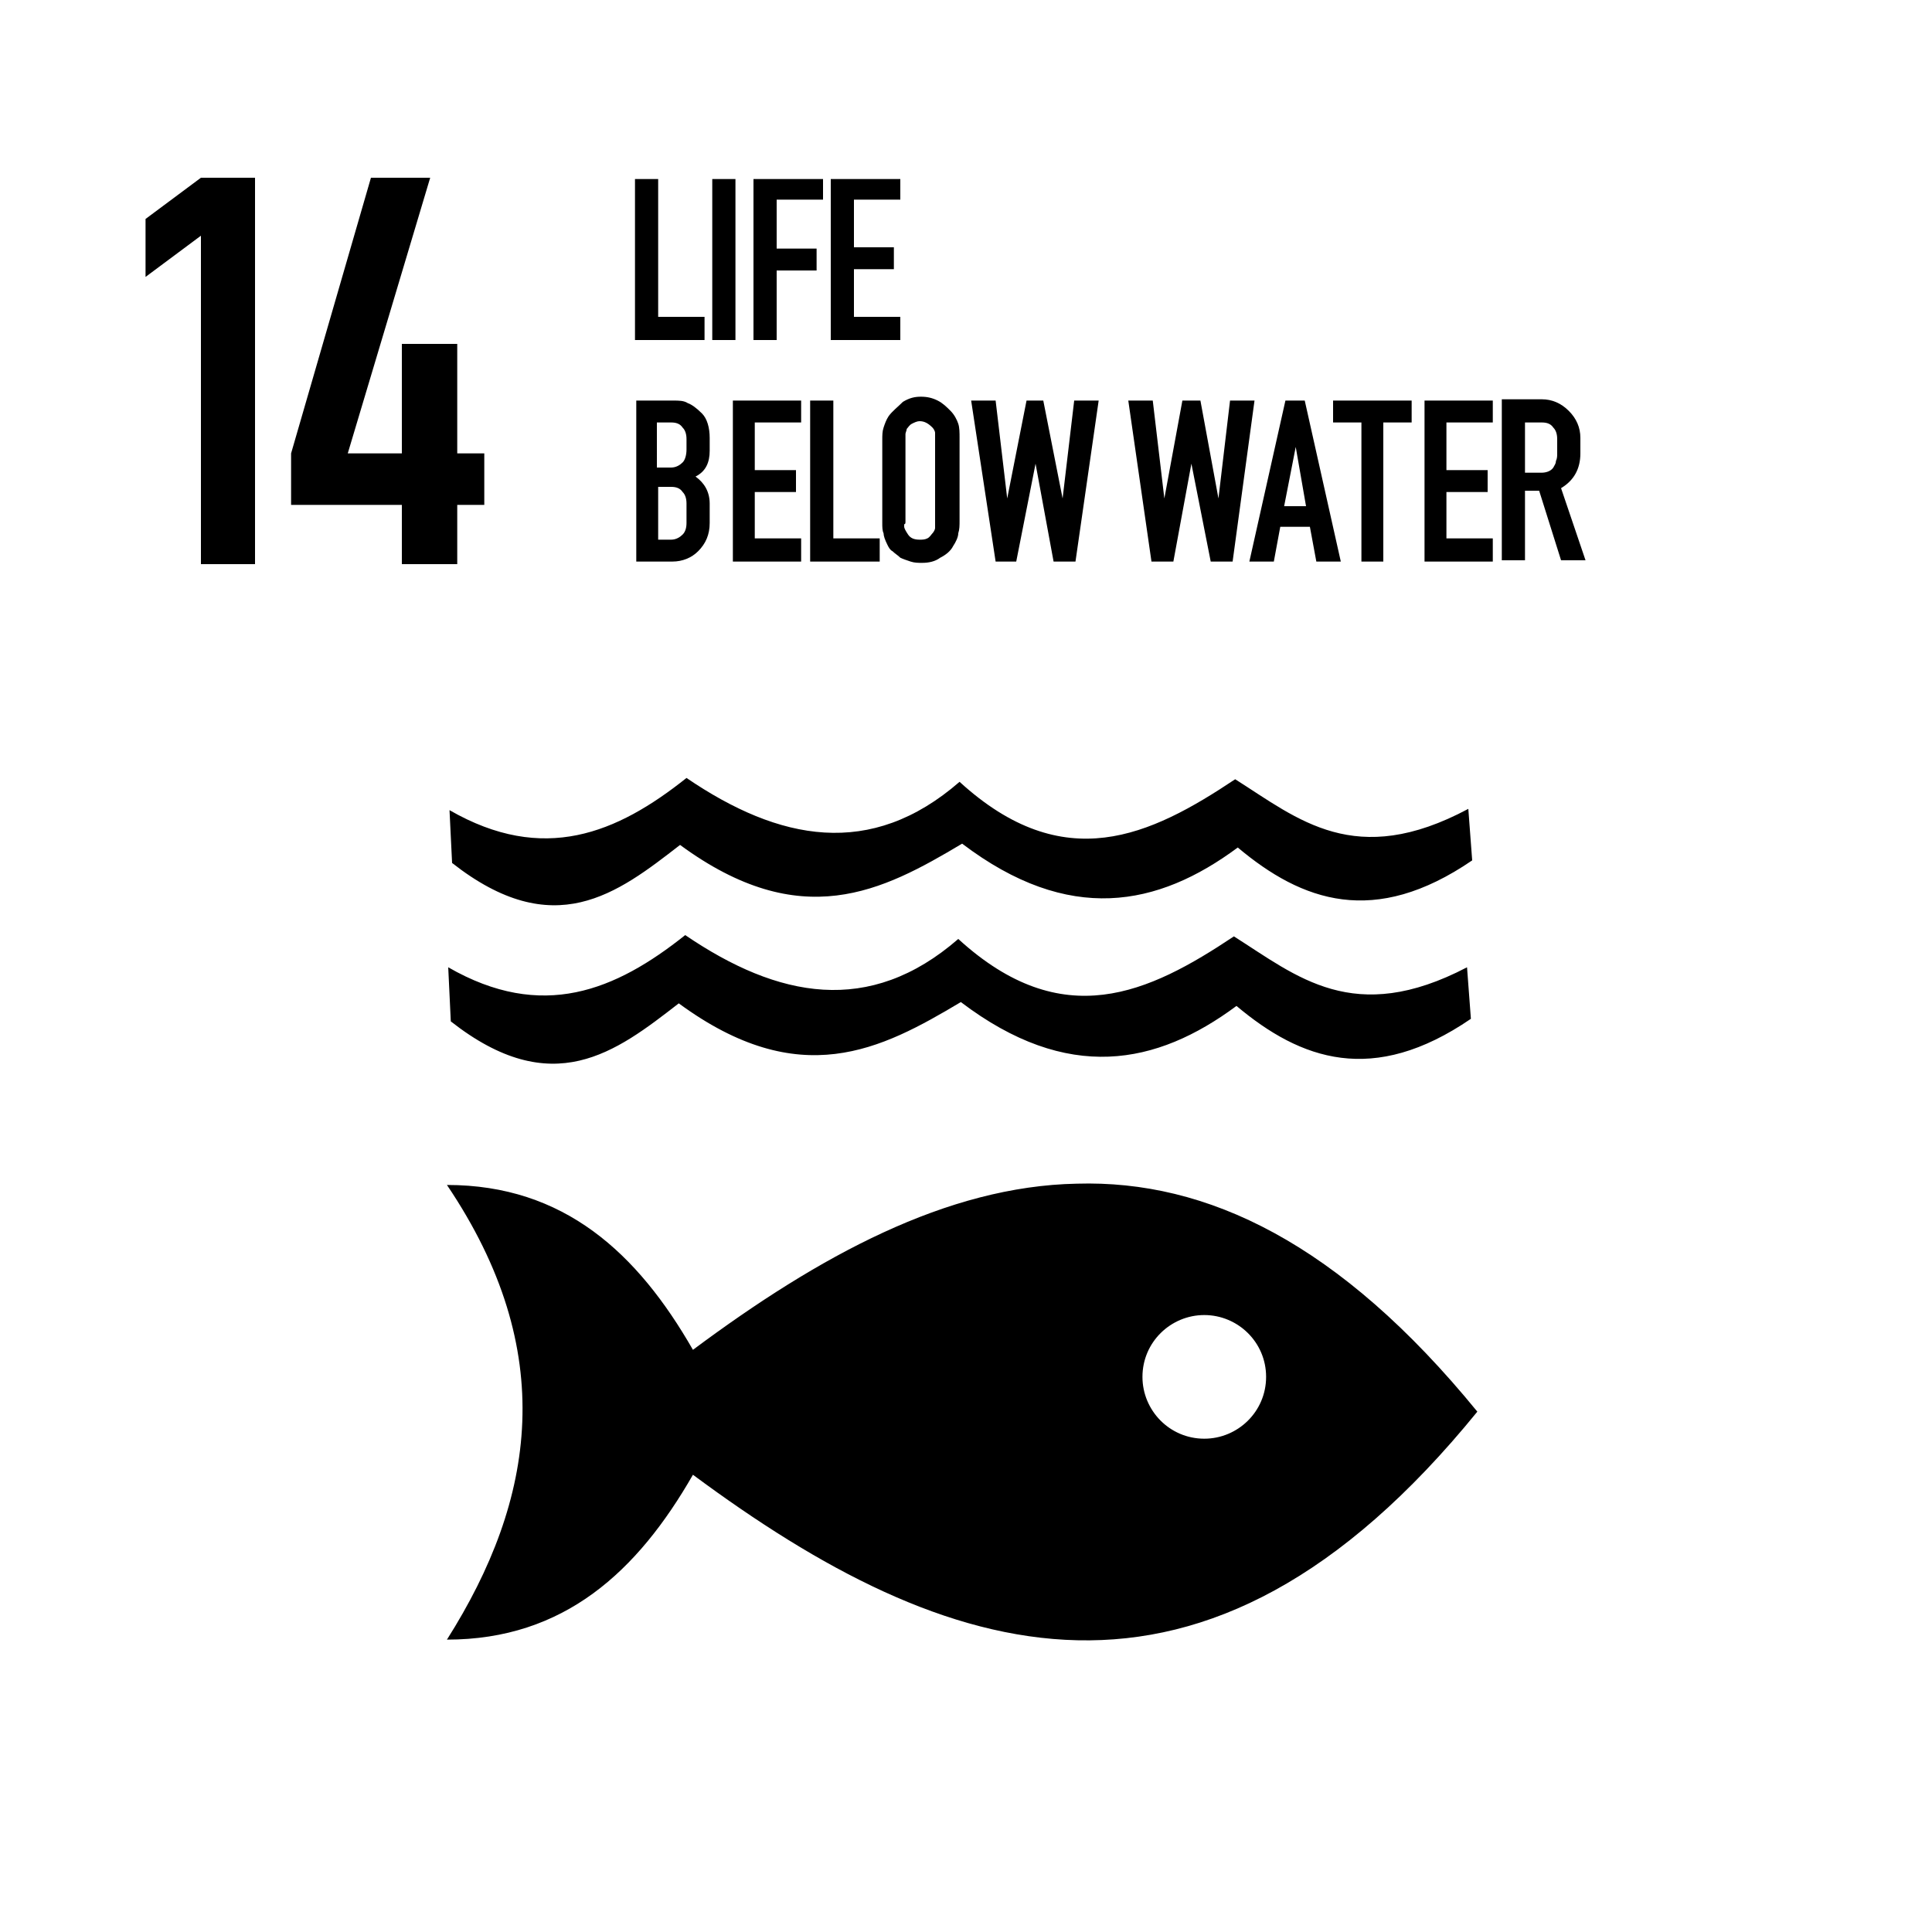 <?xml version="1.0" encoding="utf-8"?>
<!-- Generator: Adobe Illustrator 26.4.1, SVG Export Plug-In . SVG Version: 6.00 Build 0)  -->
<svg version="1.1" xmlns="http://www.w3.org/2000/svg" xmlns:xlink="http://www.w3.org/1999/xlink" x="0px" y="0px"
	 viewBox="0 0 150 150" style="enable-background:new 0 0 150 150;" xml:space="preserve">
<style type="text/css">
	.st0{fill-rule:evenodd;clip-rule:evenodd;}
</style>
<g id="Layer_2">
</g>
<g id="svg2" xmlns:inkscape="http://www.inkscape.org/namespaces/inkscape" xmlns:svg="http://www.w3.org/2000/svg" xmlns:sodipodi="http://sodipodi.sourceforge.net/DTD/sodipodi-0.dtd" xmlns:rdf="http://www.w3.org/1999/02/22-rdf-syntax-ns#" xmlns:dc="http://purl.org/dc/elements/1.1/" xmlns:cc="http://creativecommons.org/ns#">
	<g>
		<polygon class="st0" points="-104.3,208.7 -104.2,208.7 -104.2,208.6 -104.3,208.6 		"/>
		<polygon class="st0" points="-97.2,202.7 -97.2,202.6 -97.3,202.6 -97.2,202.7 		"/>
		<path class="st0" d="M-109.6,220.4c0.6,0.7,1.4,1.2,2.2,1.5c1.5,0.6,3.3,0.1,4.6-0.7c0.9-0.6,1.7-1.5,2.9-1.5c0.2,0,0.4,0,0.6,0.1
			c-1.6,0.6-3,1.7-4.1,2.8c0.2,0.2,0.5,0.5,0.7,0.7c1.2-1.3,2.7-2.7,4.1-3.3c1.4,0.6,2.8,2,4.1,3.3c0.3-0.2,0.5-0.4,0.7-0.7
			c-1.1-1.1-2.5-2.2-4.1-2.8c0.2,0,0.4-0.1,0.6-0.1c1.1,0,1.9,0.9,2.9,1.5c1.3,0.8,3.1,1.3,4.6,0.7c0.8-0.3,1.6-0.8,2.2-1.5
			c-1.2,0.8-3,0.9-4.4,0.4c-1.5-0.6-3-1.5-4.8-1.5c-0.6,0-1.2,0.1-1.8,0.3c-0.6-0.2-1.2-0.3-1.9-0.3c-1.7,0-3.3,0.8-4.8,1.5
			C-106.6,221.4-108.4,221.2-109.6,220.4z"/>
		<polygon class="st0" points="-100.5,219.3 -100.5,219.3 -100.5,219.3 		"/>
		<polygon class="st0" points="-84.7,207.9 -84.7,207.9 -84.7,207.9 		"/>
		<path class="st0" d="M-85.9,214.4c-0.1,0.5-0.4,0.9-0.6,1.3c0.9-0.7,2.1-1.3,3.1-2.1c1-0.7,1.8-1.6,2.2-2.8
			c0.3-0.8,0.4-1.8,0.3-2.7c-0.2,2.1-2.4,3.2-3.4,4.9c-0.2,0.4-0.5,0.7-0.8,1c0.1-0.2,0.2-0.4,0.3-0.6c0.3-0.7,0.5-1.6,0.4-2.5
			c-0.1-1.1-0.6-2-0.4-3.2C-85.6,209.8-85.3,212.3-85.9,214.4z"/>
		<path class="st0" d="M-90,218.6c1.6-0.5,3.4-0.4,4.8-1.3c1.5-1,2.9-2.5,3.2-4.3c-1,2.4-3.7,2.6-5.4,4c-0.3,0.3-0.7,0.5-1,0.7l0,0
			c0.4-0.4,0.8-0.8,1.2-1.3c1-1.5,0.7-3.4,1.4-5c-0.7,0.8-1.4,1.7-1.8,2.7C-88.3,215.6-88.5,217.4-90,218.6z"/>
		<polygon class="st0" points="-97.1,202.6 -97.1,202.5 -97.2,202.5 -97.2,202.6 		"/>
		<path class="st0" d="M-98.1,202.7L-98.1,202.7L-98.1,202.7C-98,202.7-98.1,202.7-98.1,202.7L-98.1,202.7z"/>
		<rect x="-98" y="202.8" class="st0" width="0.1" height="0.1"/>
		<path class="st0" d="M-96.4,202.7c0,0,0.1,0.1,0.1,0.1c0.1,0,0.2-0.1,0.2-0.1s0.1-0.2,0-0.2c-0.1,0-0.2,0.1-0.2,0
			c0,0,0-0.1-0.1-0.1l0,0c0,0-0.1,0-0.1,0l-0.2,0l0,0.1L-96.4,202.7C-96.5,202.6-96.4,202.6-96.4,202.7z"/>
		<polygon class="st0" points="-96.7,202.5 -97,202.5 -97,202.6 -96.7,202.6 		"/>
		<path class="st0" d="M-93.9,202.8c0,0-0.1,0-0.1,0c-0.1,0-0.1,0.1,0,0.1l0.2,0c0,0,0.1-0.1,0.1-0.1
			C-93.8,202.8-93.9,202.8-93.9,202.8L-93.9,202.8z"/>
		<polygon class="st0" points="-104.1,207.6 -104.1,207.5 -104.2,207.4 -104.1,207.3 -104.1,207.2 -104.1,207.2 -104.2,207.3 
			-104.4,207.2 -104.4,207.5 -104.2,207.8 		"/>
		<path class="st0" d="M-104.2,207.1c0,0.1,0.1-0.1,0.1-0.1v-0.9l-0.2,0l0,0.1h0.1c0.1,0.2,0,0.6,0,0.6s-0.2,0-0.2-0.1
			c0-0.1-0.1,0.2,0,0.2C-104.4,207-104.3,207-104.2,207.1z"/>
		<polygon class="st0" points="-98.3,202.6 -98.2,202.7 -98.2,202.6 -98.3,202.6 		"/>
		<polygon class="st0" points="-92.1,205.3 -92.1,205.3 -92.2,205.4 -92.3,205.3 -92.3,205.4 -92.2,205.5 -92.2,205.5 -92.2,205.5 
			-92.1,205.4 -92.1,205.4 -92.1,205.4 -92.1,205.3 		"/>
		<polygon class="st0" points="-91.8,205.3 -91.7,205.3 -91.6,205.2 -91.8,205.2 		"/>
		<polygon class="st0" points="-92.5,202.1 -92.5,202.1 -92.6,202.1 -92.5,202.2 		"/>
		<path class="st0" d="M-103.9,207C-103.9,207-103.9,207-103.9,207c-0.1-0.1-0.1,0-0.1,0S-103.9,207.1-103.9,207
			C-103.9,207.1-103.9,207.1-103.9,207z"/>
		<polygon class="st0" points="-94.1,202.6 -94.2,202.7 -94.1,202.7 -94.1,202.7 		"/>
		<path class="st0" d="M-116.4,208.2c-0.1,0.9,0,1.9,0.3,2.7c0.4,1.1,1.3,2,2.2,2.8c1,0.8,2.2,1.4,3.1,2.1c-0.2-0.5-0.5-0.9-0.6-1.3
			c-0.5-2.1-0.2-4.6-1.2-6.6l0,0c0.2,1.1-0.3,2.1-0.4,3.2c-0.1,0.9,0.1,1.7,0.4,2.5c0.1,0.2,0.3,0.4,0.3,0.6c-0.3-0.3-0.6-0.7-0.8-1
			C-114,211.4-116.2,210.3-116.4,208.2z"/>
		<circle class="st0" cx="-104" cy="208.2" r="0.1"/>
		<polygon class="st0" points="-94.5,202.4 -94.5,202.5 -94.4,202.5 -94.4,202.4 		"/>
		<path class="st0" d="M-111.4,211.4c0.8,1.5,0.4,3.5,1.4,5c0.3,0.5,0.7,0.9,1.2,1.3l0,0c-0.4-0.2-0.7-0.4-1-0.7
			c-1.7-1.5-4.4-1.6-5.4-4c0.3,1.7,1.7,3.3,3.2,4.3c1.4,0.9,3.2,0.8,4.8,1.3c-1.5-1.2-1.7-2.9-2.3-4.5
			C-110,213.1-110.7,212.3-111.4,211.4z"/>
		<polygon class="st0" points="-85.9,211.4 -85.9,211.4 -85.9,211.4 		"/>
		<polygon class="st0" points="-85.9,196.1 -85.9,196.1 -85.9,196.1 		"/>
		<polygon class="st0" points="-100.5,213.6 -100.4,213.6 -100.5,213.5 -100.4,213.5 -100.5,213.5 -100.6,213.5 -100.6,213.6 
			-100.6,213.6 		"/>
		<path class="st0" d="M-84.9,199.1c-0.4-0.8-0.5-1.7-0.9-2.4c-0.8-1.3-2.2-1.8-3.4-2.3h0c0.9,0.8,1.5,1.9,2.3,2.8
			C-86.4,197.9-85.6,198.4-84.9,199.1z"/>
		<polygon class="st0" points="-99.6,214.5 -99.5,214.6 -99.5,214.5 -99.4,214.5 -99.5,214.4 -99.6,214.4 -99.6,214.5 -99.6,214.5 
					"/>
		<polygon class="st0" points="-105.9,215 -106,215 -105.9,215.2 -105.9,215.3 -105.8,215.3 -105.7,215.4 -105.6,215.4 
			-105.7,215.2 		"/>
		<path class="st0" d="M-99.3,202.7C-99.3,202.7-99.4,202.7-99.3,202.7L-99.3,202.7l-0.1,0.1L-99.3,202.7L-99.3,202.7z"/>
		<rect x="-99.1" y="202.5" class="st0" width="0.1" height="0.1"/>
		
			<rect x="-99.5" y="202.8" transform="matrix(0.98 -0.197 0.197 0.98 -41.978 -15.636)" class="st0" width="0.1" height="0.1"/>
		<polygon class="st0" points="-100.8,200.3 -100.8,200.4 -100.7,200.3 -100.8,200.2 		"/>
		<path class="st0" d="M-100.9,200.3c0,0-0.2,0-0.1-0.1l0,0.1L-100.9,200.3C-100.8,200.4-100.9,200.3-100.9,200.3z"/>
		<path class="st0" d="M-84.3,199.7c0.1,0.5,0.3,0.9,0.5,1.4l0,0c-0.2-0.5-0.6-1.1-1-1.5c-0.9-0.8-2.2-1.3-2.6-2.5
			c0,1.7,1.5,3,2.8,4c0.6,0.4,1.1,1,1.4,1.7c-0.1-0.5-0.1-0.9,0-1.3c0.1-1.5,0.2-3.1-0.8-4.2c-0.5-0.5-1-1-1.7-1.1
			C-84.6,196.9-84.7,198.5-84.3,199.7z"/>
		<polygon class="st0" points="-111.4,211.4 -111.4,211.4 -111.4,211.4 		"/>
		<polygon class="st0" points="-98.5,202.6 -98.4,202.6 -98.4,202.5 -98.4,202.5 		"/>
		<path class="st0" d="M-108.9,215.2L-108.9,215.2c1,1.3,1.2,3.1,3,3.8c0.3,0.1,0.7,0.1,0.9,0.3c-0.3,0.1-0.6-0.1-0.9-0.1
			c-2.2-0.5-5,0.1-6.7-1.8c0.6,1.3,1.9,2.2,3.2,2.6c2,0.6,4-0.1,5.8-0.5c0.3-0.1,0.6,0,0.8-0.1c-1-0.2-2-0.5-2.8-1.2
			C-106.7,217.1-107.7,216-108.9,215.2z"/>
		<path class="st0" d="M-83,203.3l0.1,1.7c0,0,0,0.1-0.1,0c-0.1-0.2-0.1-0.4-0.1-0.6c-0.2-1.4-1.4-2.3-2.4-3.3
			c-0.2-0.2-0.4-0.5-0.5-0.8c0.1,0.7,0.3,1.4,0.6,2c0.8,1.6,2.3,2.9,2.6,4.7c0.1-1.7,1.2-3,1.2-4.9c0-1.5-0.6-2.7-1.5-3.8
			c0,0,0,0-0.1,0C-82.2,199.8-83.1,201.7-83,203.3z"/>
		<path class="st0" d="M-91.8,218.1c-0.8,0.7-1.8,1-2.8,1.2c0.2,0.1,0.6,0.1,0.8,0.1c1.8,0.5,3.9,1.2,5.8,0.5
			c1.3-0.4,2.6-1.4,3.2-2.6c-1.7,1.9-4.4,1.3-6.7,1.8c-0.3,0.1-0.6,0.2-0.9,0.1c0.3-0.2,0.6-0.2,0.9-0.3c1.7-0.7,2-2.5,3-3.8v0
			C-89.6,216-90.6,217.1-91.8,218.1z"/>
		<polygon class="st0" points="-99.2,202.6 -99.3,202.6 -99.3,202.7 -99.2,202.7 		"/>
		<polygon class="st0" points="-81.3,202.9 -81.3,202.9 -81.3,202.9 		"/>
		<path class="st0" d="M-82.7,208c-0.2,0.6-0.2,1.3-0.5,1.9c0,0,0,0-0.1,0c0.6-1.8-0.3-3.5-1.2-4.9c-0.2-0.4-0.4-0.8-0.5-1.3
			c-0.1,0.8,0.1,1.8,0.2,2.6c0.2,1.1,0.6,2.1,0.9,3.2c0.2,0.7,0.1,1.4,0,2.1l0.1-0.1c0.7-1.3,2-2.3,2.5-3.6c0.3-1.1,0.6-2.4,0.3-3.6
			c-0.1-0.5-0.2-0.9-0.4-1.4C-80.9,204.9-82.2,206.3-82.7,208z"/>
		<circle class="st0" cx="-103.9" cy="208.5" r="0.1"/>
		<polygon class="st0" points="-104,207.9 -104.1,208 -104.1,208.1 -104,208.1 		"/>
		<path class="st0" d="M-99,208.5c0,0,0,0.1-0.1,0c0,0,0,0,0,0v0c-0.1,0-0.1,0.2-0.1,0.2c0,0,0,0.1,0.1,0.1c0.1,0,0.1,0,0.1,0
			c0,0,0.1-0.1,0.1-0.2C-98.9,208.5-99,208.5-99,208.5z"/>
		<path class="st0" d="M-91.1,211.1C-91.1,211.1-91.1,211.2-91.1,211.1L-91.1,211.1C-91,211.2-91,211.1-91.1,211.1
			c0.1-0.1,0-0.2,0-0.2v0L-91.1,211.1C-91.1,211.1-91.1,211.1-91.1,211.1L-91.1,211.1z"/>
		<polygon class="st0" points="-99.6,205.1 -99.7,205.1 -99.8,205.2 -99.8,205.2 -99.8,205.3 -99.8,205.3 -99.7,205.4 -99.8,205.4 
			-99.8,205.5 -99.9,205.5 -100.2,205.7 -100.2,205.8 -100.2,205.9 -100.3,206.1 -100.6,206.1 -100.6,206.4 -100.6,206.5 
			-100.4,206.6 -100.3,206.5 -100.3,206.5 -100.2,206.3 -100.2,206.2 -100.1,206.2 -100.1,206.1 -100,206 -99.8,206 -99.7,205.9 
			-99.7,205.7 -99.7,205.6 -99.7,205.5 -99.5,205.5 -99.5,205.2 -99.6,205.2 		"/>
		<path class="st0" d="M-96.2,194.5c-0.1,0-0.2,0-0.2,0h-0.2c0,0-0.1-0.1-0.1-0.1l0,0c-0.1,0-0.1,0-0.1,0.1c0,0.1-0.1,0.1-0.1,0.1
			l-0.3,0c0,0.1-0.2,0.1-0.2,0.1c0-0.1-0.2,0.1,0,0.2c0.2,0.1,0.3,0,0.3,0l0-0.1l0.6,0c0.1-0.1,0.1-0.1,0.1-0.1s0.2-0.1,0.2,0
			C-96.1,194.7-96.1,194.5-96.2,194.5z"/>
		<polygon class="st0" points="-95.9,194.4 -95.9,194.3 -96,194.3 -95.9,194.4 -95.9,194.5 -95.9,194.4 -95.7,194.3 -95.8,194.3 		
			"/>
		<path class="st0" d="M-99.4,207.5l-0.1,0l0,0.2l0.1,0.1l0.1,0c0,0,0.2-0.1,0.2-0.2L-99.4,207.5L-99.4,207.5z"/>
		<polygon class="st0" points="-97.7,206 -97.7,206 -97.7,206 		"/>
		<polygon class="st0" points="-96.5,194.1 -96.5,194.1 -96.3,194 -96.4,194 -96.5,194 -96.6,194 -96.6,194.1 -96.5,194.1 		"/>
		<path class="st0" d="M-96.2,196.7L-96.2,196.7c-0.1-0.1-0.2-0.1-0.2-0.1h0c0,0-0.1,0.1-0.1,0.1c0.1,0,0.1,0.1,0.1,0.1
			c0.1,0,0.2,0.1,0.2,0.1c0,0,0.1,0,0.1,0l0-0.1L-96.2,196.7z"/>
		<path class="st0" d="M-97.5,195.2V195l-0.1-0.1l-0.1-0.2l-0.2,0l-0.2,0.1l-0.2,0.1l-0.2,0l-0.1,0.1l0.4,0l0.1,0.1l0.3,0l0.2,0.2
			c0.2,0.1,0.2,0,0.1-0.1L-97.5,195.2z"/>
		<path class="st0" d="M-95.3,198.4c-0.1,0-0.2-0.1-0.2-0.1c0-0.1-0.2-0.1-0.2-0.1s-0.2-0.2-0.1-0.2c0.1,0,0-0.1,0-0.1s-0.2,0-0.2,0
			c0,0,0-0.1,0-0.1s-0.1,0-0.1,0l0,0c0,0,0,0,0,0c0,0,0.1,0,0.1,0.1c0,0.1,0,0.2,0.1,0.2c0.1,0,0.1,0.1,0.2,0.1
			c0,0.1,0.2,0.1,0.2,0.1l0.1,0.1l0.3,0.3L-95.3,198.4C-95.2,198.5-95.2,198.4-95.3,198.4z"/>
		<path class="st0" d="M-92.8,196.6l0.2,0.1c0,0,0.2,0.3,0.2,0.1c0-0.4-0.2-0.4-0.3-0.5c0,0,0,0-0.1,0l0,0c-0.1,0-0.3,0.1-0.2,0.1
			C-93,196.5-92.9,196.6-92.8,196.6z"/>
		<path class="st0" d="M-97.6,206.6C-97.5,206.6-97.4,206.5-97.6,206.6c-0.1-0.2-0.1-0.4-0.1-0.5c0,0,0,0-0.1,0c0,0,0,0-0.1,0.1v0.2
			C-97.8,206.3-97.6,206.5-97.6,206.6z"/>
		<path class="st0" d="M-112.4,199.1c0.7-0.7,1.5-1.1,2.1-1.9c0.7-0.9,1.3-2,2.3-2.8c-1.3,0.5-2.6,1-3.4,2.3
			C-111.9,197.4-112,198.3-112.4,199.1z"/>
		<path class="st0" d="M-111.8,202.4c0.3-0.6,0.5-1.3,0.6-2c-0.1,0.3-0.3,0.6-0.5,0.8c-1,1-2.2,1.9-2.4,3.3c0,0.2-0.1,0.4-0.1,0.6
			c0,0,0,0-0.1,0l0.1-1.7c0.1-1.6-0.8-3.5,0.2-4.9l0,0c0,0-0.1,0-0.1,0c-0.9,1.1-1.5,2.3-1.5,3.8c0,1.8,1.1,3.1,1.2,4.9
			C-114.1,205.3-112.6,204-111.8,202.4z"/>
		<path class="st0" d="M-96.6,196.7C-96.6,196.7-96.6,196.7-96.6,196.7C-96.7,196.7-96.7,196.7-96.6,196.7z"/>
		<polygon class="st0" points="-115.9,202.9 -115.9,202.9 -115.9,202.9 		"/>
		<path class="st0" d="M-113.5,211.6L-113.5,211.6c0-0.6-0.1-1.4,0.1-2c0.3-1.1,0.7-2.1,0.9-3.2c0.2-0.8,0.3-1.8,0.2-2.6
			c-0.1,0.4-0.2,0.9-0.5,1.3c-0.9,1.4-1.9,3.1-1.2,4.9c0,0,0,0-0.1,0c-0.3-0.6-0.3-1.3-0.5-1.9c-0.5-1.7-1.8-3.1-1.4-5.1
			c-0.2,0.4-0.3,0.9-0.4,1.4c-0.2,1.2,0,2.5,0.3,3.6C-115.6,209.3-114.2,210.3-113.5,211.6z"/>
		<rect x="-92.7" y="202" class="st0" width="0.1" height="0.1"/>
		<polygon class="st0" points="-109.5,210.6 -109.5,210.8 -109.4,210.8 -109.4,210.9 -109.4,210.9 -109.4,210.8 -109.5,210.7 
			-109.5,210.7 		"/>
		<path class="st0" d="M-100,197.2c0,0,0.2,0,0.2,0.1c0,0,0.1,0.1,0.2,0c0,0,0.1-0.1-0.1-0.1s-0.1-0.1-0.1-0.1c0,0-0.1,0-0.2,0v0
			c-0.1,0-0.1,0-0.1,0C-100.1,197.1-100,197.2-100,197.2z"/>
		
			<rect x="-103.1" y="197.8" transform="matrix(0.707 -0.707 0.707 0.707 -170.123 -14.934)" class="st0" width="0.1" height="0.1"/>
		<polygon class="st0" points="-108.7,211.7 -108.5,211.9 -108.5,211.8 -108.6,211.6 -108.7,211.5 -108.7,211.3 -108.9,211.2 
			-108.8,211.5 -108.8,211.6 		"/>
		<path class="st0" d="M-98.4,206.8c0,0.1,0-0.2,0.1-0.2c0.1,0,0-0.2,0-0.2h0l-0.2,0.2C-98.4,206.6-98.4,206.7-98.4,206.8z"/>
		<path class="st0" d="M-111.2,205.7c0,1.2,0.2,2.4,0.5,3.5l0.3-0.1c-0.3-1.1-0.5-2.2-0.5-3.3h2.3c0,0.9,0.2,1.9,0.4,2.8l0.3-0.1
			c-0.3-0.9-0.4-1.8-0.4-2.7h2.1c0,0.3,0,0.6,0.1,0.9c-0.1,0-0.3,0.1-0.3,0.1l-0.1,0.2c-0.1,0-0.2,0.3-0.2,0.3
			c-0.1,0-0.2,0.2-0.2,0.2c0,0-0.1,0.1-0.1,0.1v0.3l-0.1,0.1l0,0.3c0.1,0,0.1,0.1,0.1,0.1c-0.1,0-0.1,0.2-0.1,0.2l-0.3,0.1l-0.1,0.1
			l-0.3,0l-0.1,0.1c0-0.1-0.1-0.2-0.1-0.3l-0.3,0.1c0,0,0,0.1,0,0.1h-0.4l0-0.1l-0.1,0l0-0.1l-0.2,0l0,0.1l-0.2,0
			c0,0.1-0.2,0.3-0.2,0.3c0-0.1-0.2-0.2-0.1-0.2c0.1,0,0.2-0.1,0.2-0.1v-0.1l-0.5,0l-0.1,0.1l-0.2,0v0.2l-0.1,0c-0.1,0,0,0.2,0,0.2
			c0.1,0.1,0,0.2,0,0.2c-0.1,0.1,0.1,0.2,0.1,0.2c0.1,0-0.1,0.1-0.1,0.1c0,0.1,0.1,0.2,0.1,0.2c-0.1,0.1,0.1,0.2,0.1,0.2l0,0.2
			l0.1,0.1v0.1l0.1,0.1h0.2l0-0.3c-0.2-0.2,0.2-0.3,0.2-0.2c0,0.1,0.2,0.1,0.2,0.1c0,0.2,0.2,0.3,0.3,0.1c0.1-0.2,0.1-0.1,0.2,0
			c0,0.1,0.3,0.3,0.3,0.3h0.2l0,0.2c0.2,0,0.3,0,0.4,0.3c0.1,0.3,0.3,0.4,0.3,0.4l0.2,0c0-0.2,0.2,0,0.2,0.1c0,0.1,0.3,0.4,0.3,0.4
			l0.3,0.1l0.1,0.1c0.2,0.3,0.4,0.5,0.7,0.8l-1.6,1.6c-1.4-1.5-2.4-3.2-3-5.1l-0.3,0.1c0.6,2,1.7,3.9,3.2,5.4c1,1,2.2,1.8,3.5,2.4
			l0,0c0,0,0,0,0,0c0,0,0,0,0,0l0,0c1.7,0.8,3.5,1.2,5.4,1.2c2,0,3.9-0.5,5.7-1.3c1.2-0.6,2.3-1.4,3.2-2.3c1-1,1.8-2.2,2.4-3.4
			c0.8-1.7,1.3-3.6,1.3-5.5c0-1.6-0.3-3.2-0.9-4.7c-0.6-1.5-1.6-3-2.8-4.2c-1.2-1.2-2.6-2.2-4.2-2.8c-1.5-0.6-3-0.9-4.7-0.9l0,0
			c-2,0-3.9,0.5-5.6,1.3l0,0c-2.4,1.2-4.4,3.2-5.7,5.7C-110.7,201.8-111.2,203.7-111.2,205.7z M-106.3,205.5h-2.1
			c0-1.4,0.3-2.8,0.9-4c0.4-0.9,1-1.8,1.8-2.6l0,0l1.5,1.5c-0.6,0.6-1.1,1.3-1.4,2.1C-106,203.4-106.3,204.5-106.3,205.5z
			 M-105.3,202.6c0.3-0.7,0.8-1.4,1.4-2l0,0l1.6,1.6c-0.3,0.4-0.6,0.8-0.8,1.2c-0.1,0-0.1,0-0.1,0.1c0,0.1-0.2,0.1-0.2,0.1l0,0.1
			l-0.1,0l0,0.1l-0.2,0l0.4,0c0.1,0,0,0.2-0.1,0.2l-0.2,0l-0.1,0.1h-0.2l-0.1,0.1l-0.2,0c0,0-0.1,0.1-0.1,0.2c0,0,0,0.2-0.1,0.2
			s-0.1,0.1-0.1,0.2c0,0-0.1,0.2-0.1,0.2l0,0.1l-0.1,0v0.4l-0.2,0.1v0.2l-0.1,0.1h-1C-106,204.5-105.7,203.5-105.3,202.6z
			 M-99.6,202.9L-99.6,202.9l-0.1,0.2l-0.1,0v0.1h-0.1v0.1c-0.2,0.1-0.4,0.2-0.5,0.4l-1.5-1.5c0.4-0.3,0.8-0.6,1.3-0.9l0,0
			c0.6-0.3,1.2-0.4,1.9-0.4v2.1c-0.3,0-0.5,0.1-0.8,0.2L-99.6,202.9L-99.6,202.9L-99.6,202.9z M-104.2,210c0-0.2-0.1-0.3-0.1-0.3
			c-0.2-0.2-0.2-0.5-0.2-0.5V209c-0.2-0.2,0.1-0.2,0.1-0.2c0.1-0.2-0.1-0.3-0.1-0.3l0-0.2l-0.2,0l0-0.6l-0.5-0.7c-0.1,0,0-0.2,0-0.2
			c0.1-0.1,0-0.2,0-0.2l0-0.3l0.3,0l0.1-0.1h0.1l0-0.3c0-0.1,0.1-0.1,0.1-0.1l0,0h0.1c0,0,0.1,0,0.1,0l0.2,0l0,0h0.6l0.1,0.3
			l-0.2,0.1c-0.1,0.1-0.1,0.3,0,0.3c0.1,0,0.1,0.3-0.1,0.1c-0.2,0,0.1,0.2,0,0.2c0.2,0.1,0.2-0.1,0.2-0.1l0.1-0.1
			c0,0.3,0.1,0.5,0.2,0.7c0.2,0.7,0.6,1.3,1.1,1.8l-1.6,1.6c-0.1-0.1-0.2-0.2-0.3-0.3c0-0.1,0.1-0.2,0.1-0.2
			C-104,210.2-104.2,210-104.2,210z M-104.4,205.5c-0.2-0.1-0.1-0.4-0.1-0.4c0.1-0.1,0.2-0.2,0.3-0.2v0c0.1,0,0.2,0.1,0.2,0.1l0.2,0
			c0,0,0.1,0.1,0.1,0.1c0,0.1,0,0.2,0,0.4c0,0,0,0.1,0,0.1c0,0,0,0.1,0,0.1h-0.5v0L-104.4,205.5z M-103.1,207.3
			c-0.1-0.3-0.2-0.5-0.2-0.8v0c0.1,0,0.2,0.2,0.2,0.2c0,0,0.5,0,0.5,0c0.1,0.1,0.2,0.3,0.2,0.3c0.1-0.2,0.4,0,0.2,0.1
			c0.2,0.1,0.2,0.2,0.2,0.2c0.2-0.1,0.2,0.1,0.2,0.1c0,0,0.1-0.2,0.1-0.2c-0.2-0.1,0.3-0.2,0.1,0.1l-0.1,0.1l0.1,0.1l0,0.3
			c0.3,0,0.2-0.4,0.2-0.4l0.1,0c0-0.1,0.1-0.1,0.1-0.1c-0.1-0.3,0.1-0.4,0.1-0.5c0.1,0.2,0.2,0.4,0.4,0.5l-1.5,1.5
			C-102.6,208.5-102.9,207.9-103.1,207.3z M-101.7,206.1l0.1,0l0.1-0.1l0-0.1h0.1c0,0.1,0,0.2,0,0.3l-0.1,0l0-0.1l0,0.1h-0.2
			L-101.7,206.1z M-101.2,203.7c0-0.1-0.2,0-0.2,0c0,0.1-0.2-0.1-0.2-0.1l-0.4-0.3c-0.3-0.2-0.6,0.1-0.6,0.1c0,0.1-0.1,0.1-0.2,0.1
			c0.2-0.4,0.5-0.7,0.8-1.1l0,0l1.2,1.2l-0.1,0C-101.1,203.8-101.2,203.7-101.2,203.7z M-98.8,200.6c-0.7,0-1.4,0.2-2,0.5l0,0
			c-0.5,0.2-0.9,0.5-1.3,0.9l-1.6-1.6c0.6-0.5,1.2-1,1.9-1.3c0.9-0.4,2-0.7,3-0.7l0,0V200.6z M-106,205.9h0.9l0,0.1l-0.2,0.2l0,0.2
			l-0.1,0l0,0.1l-0.1,0.3l0.1,0c0.1,0,0.1,0.2,0,0.2s-0.2,0.1-0.1,0.1c0.1,0.1-0.2,0-0.2,0s-0.2-0.1-0.2-0.1c0,0-0.1,0-0.1-0.1
			C-105.9,206.5-106,206.2-106,205.9L-106,205.9z M-105.9,212.1L-105.9,212.1c0.1-0.1,0.1-0.1,0.2-0.1c0.1,0,0.3,0.1,0.3,0.2
			c0,0,0,0.1,0.1,0.1l-0.2,0.2C-105.7,212.3-105.8,212.2-105.9,212.1z M-98.8,218c-1.8,0-3.5-0.4-5.1-1.2c-1.2-0.6-2.3-1.3-3.3-2.3
			l1.6-1.6c0.8,0.8,1.8,1.5,2.8,1.9l0,0c0,0,0,0,0,0c0,0,0,0,0,0l0,0c1.2,0.6,2.6,0.9,4,0.9V218z M-98.8,215.4
			c-1.3,0-2.7-0.3-3.9-0.9c-1-0.5-1.9-1.1-2.7-1.9l0.3-0.3c0,0,0,0.1,0,0.1c0,0.2,0.1,0.2,0.1,0.2l0.7,0l0.3-0.2l0.6,0
			c0.3,0,0.1-0.5,0.1-0.5c0,0,0-0.1,0-0.2c0.5,0.4,1.1,0.7,1.7,1l0,0c0.9,0.4,1.8,0.6,2.8,0.6V215.4z M-98.8,213
			c-0.9,0-1.8-0.2-2.7-0.6l0,0c-0.7-0.3-1.3-0.7-1.9-1.2l-0.3-0.3l1.6-1.6c0.5,0.5,1.1,0.9,1.8,1.1c0.2,0.1,0.4,0.1,0.5,0.2
			c0,0,0,0.1,0,0.1c0,0.1-0.1,0.1-0.1,0.1l-0.1,0l-0.1,0.1l-0.2,0.1l0,0.3l-0.1,0.1v0.1l-0.1,0v0.1l-0.1,0l0.1,0.2l0.1,0.1
			c0.2,0,0.1,0.2,0.1,0.2l0.1,0l0.1,0.1l0.1,0.2c0,0.2,0.2,0.1,0.2,0.1c0.1,0,0.1,0.2,0.1,0.2l0.5,0c0,0,0,0.1,0.1,0.1
			c0,0,0.2,0,0.4,0V213z M-98.8,209.4L-98.8,209.4c0,0.2-0.4,0.1-0.5,0l0,0.2l-0.1,0l0,0.2l0,0.2l0.1,0v0.1l0.3,0l0.1-0.1v0.2v0
			l-0.2,0l-0.1,0.1l0-0.1h-0.1l-0.1,0.1c-0.3,0-0.6-0.1-0.9-0.2c-0.6-0.2-1.2-0.6-1.7-1l1.4-1.5c0.4,0.4,1,0.6,1.6,0.7v0
			c0,0,0,0.1,0,0.1c0.1,0,0,0,0.1,0.1l0,0.1c0-0.1-0.1,0,0,0.1c0,0-0.1,0-0.1,0c0,0,0,0.1,0,0.1c0,0,0,0,0,0.1c0,0,0.2,0,0.2,0
			s0-0.1,0-0.1c0,0,0,0,0,0v0.1c0,0,0,0-0.1,0v0.1l-0.1,0l0.1,0.1l0.1,0V209.4z M-97.7,207.9c-0.1,0-0.2,0.1-0.2,0.1v-0.3l0.1-0.1
			c0,0,0,0,0,0C-97.7,207.6-97.7,207.8-97.7,207.9z M-97.9,208.4L-97.9,208.4c0.1-0.1,0.1-0.1,0.2-0.1l0,0c0,0,0,0.1,0,0.1l0.1,0
			l-0.1,0.1l-0.1,0.1l-0.1,0l-0.2,0l-0.1-0.1l-0.1,0l0,0.2l-0.1,0.1l-0.2,0.2c0.2,0,0.1,0.1,0,0.1v-0.5c0.2,0,0.3,0,0.5-0.1
			c0,0,0,0,0,0H-97.9z M-97.6,202.8c0,0.1-0.1,0.1-0.1,0.1s-0.1,0-0.1,0.1c0,0.1-0.1,0.1-0.1,0.1s0,0,0,0.1
			c-0.2-0.1-0.4-0.1-0.6-0.1l0-2.1c0.6,0,1.2,0.1,1.7,0.4c0.5,0.2,1,0.5,1.4,0.9l-0.1,0.1c0,0-0.2-0.1-0.2-0.1c0-0.1-0.1-0.1-0.1,0
			c0,0.1-0.1,0.1-0.1,0.1s-0.1,0.1-0.1,0.1c0,0,0,0.1,0.1,0.1c0.1,0,0.2-0.1,0.2,0c0,0,0,0,0,0.1l-0.5,0.5c-0.1,0-0.1,0-0.1,0
			c0,0.1-0.2,0-0.2-0.1c0.1-0.1,0.1-0.1,0.1-0.1l-0.1,0l-0.1,0.1c-0.2,0-0.2,0.1-0.2,0.2c0,0.1-0.1,0-0.1,0.1c0,0.1,0,0.1,0.1,0.1
			c0.1,0,0,0,0,0.1c0,0,0.1,0,0.1,0l-0.1,0.1c-0.1,0-0.2,0-0.2,0c0,0,0,0,0,0.1c-0.2-0.2-0.4-0.3-0.7-0.4c0,0,0.1,0,0.1-0.1
			c0.1-0.1,0.1-0.4,0.1-0.4S-97.6,202.7-97.6,202.8z M-93.6,200.4l-1.6,1.6c-0.5-0.4-1-0.8-1.5-1c-0.6-0.2-1.2-0.4-1.8-0.4l0-2.3
			c0.9,0,1.8,0.2,2.6,0.5c0.2,0.1,0.5,0.2,0.7,0.3c0,0,0,0,0,0c0.4,0.2,0.7,0.4,1,0.7c0,0.1,0.1,0.1,0.1,0.1l0.1,0
			c0,0,0.1,0.1,0.1,0.1v0.1C-93.7,200.2-93.6,200.3-93.6,200.4z M-92.9,201.1C-92.9,201.1-92.9,201.1-92.9,201.1
			c0.1,0.2,0.1,0.3,0.2,0.3c0,0,0,0,0,0c0.2,0.2,0.3,0.5,0.5,0.7l0,0c0,0,0,0.1,0.1,0.1c0,0,0,0.1,0,0.1l-0.2,0v0.2l-0.1,0l0,0.1
			l0.1,0c0,0,0,0.2,0,0.1c0-0.1,0.4,0,0.3,0.2c0,0.1,0.3,0.2,0.3,0.4c0,0,0,0,0.1,0c0.1,0.2,0.1,0.4,0.2,0.5l0,0c0,0,0,0,0,0
			c0,0.2,0.1,0.3,0.1,0.5c0,0.1,0,0.3-0.1,0.3c-0.2,0.1,0,0,0,0l0,0.3c0,0.1,0.1,0.1,0.1,0c0,0,0-0.1,0.1-0.1c0,0.2,0,0.4,0,0.6
			h-1.5c0,0,0,0,0,0l0.1-0.2l0.2-0.1l0-0.2l-0.1,0c0,0,0.1-0.2,0.2-0.2s0.5,0,0.5,0s0.1-0.2,0.1-0.3s0.1-0.1,0.1-0.1
			c0,0,0.1-0.1,0.2-0.2s-0.1-0.4-0.1-0.3s-0.2,0.1-0.2,0.1l0,0.1l-0.1,0.1c0,0,0,0,0,0.1c0,0.1-0.1,0.1-0.1,0.1l-0.1,0.1
			c0,0-0.3,0-0.3,0c-0.1-0.1,0-0.2,0-0.2c0.1,0,0-0.2,0-0.2l0.1,0c0,0,0-0.2,0.1-0.2c0,0,0-0.1-0.1-0.1c-0.1,0-0.1-0.2-0.2-0.2
			c-0.1,0-0.3,0-0.3,0l0,0.1l-0.1,0c0,0,0,0.1,0,0.1c-0.1,0.1-0.4,0.3-0.2,0l0-0.1v-0.1l-0.2,0c0,0-0.1,0-0.1-0.1s0-0.1,0-0.1
			l-0.3-0.3l-0.3,0l0-0.1l-0.2,0c0,0-0.1,0-0.1,0c-0.1-0.1-0.2-0.3-0.3-0.4c0,0,0,0,0,0c0,0-0.2-0.2-0.2-0.3c0,0-0.1-0.1-0.1-0.1
			l1.6-1.6c0.1,0.1,0,0.1,0.1,0.1c0,0,0,0,0.1,0c0,0,0.1,0.1,0.1,0.1l0,0C-93.1,201.1-93,201.1-92.9,201.1z M-93.4,213.3
			c-0.2,0-0.1-0.2,0.1-0.2l0.1,0v-0.1l0.3-0.3v-0.2l-0.6-0.5c-0.1,0-0.1-0.2-0.1-0.4c0.1-0.1,0.2-0.2,0.3-0.3l0,0l0.6,0.6
			c0,0.1-0.1,0.1-0.2,0.1c-0.1,0,0.1,0.1,0.1,0.1c0,0.1,0.1,0.1,0.1,0c0,0,0-0.1,0-0.2l0.3,0.3c0,0.1-0.1,0.1-0.1,0.2l0.1,0.1l0,0.2
			c0.1,0.1,0.3,0.1,0.4,0.1l0.1,0.1c-0.5,0.5-1,0.9-1.5,1.2v-0.1C-93.2,213.6-93.2,213.3-93.4,213.3z M-93.9,209.9L-93.9,209.9
			l0.1-0.2l0.1,0l0-0.3l0.1,0v-0.6l-0.2-0.2c0,0.1-0.2,0.1-0.2,0.1s-0.1,0.1-0.1,0.1s0.1,0.1,0,0.2c0,0.1-0.1,0.1-0.1,0.1l-0.2,0.1
			l-0.1,0.1h-0.2l0-0.1c0,0,0-0.1,0.1-0.1l0.2,0l0.1-0.1l0.1-0.1c0-0.1,0.2-0.1,0.2-0.1s0.3-0.2,0.3-0.4c0-0.1,0.1-0.4,0.3-0.4h0.3
			c0.1-0.1,0.1-0.2,0.1-0.2l0.2,0l0,0.1c0,0,0.2,0,0.3,0c0,0,0.1-0.1,0.1-0.1c0.1,0,0.3-0.1,0.3-0.1c0-0.1,0.3-0.1,0.3-0.1l0-0.1
			c0,0-0.2-0.3-0.3-0.3c0,0-0.2-0.2-0.3-0.1c-0.2-0.1-0.2-0.3-0.2-0.3l-0.1-0.2c0-0.1-0.2-0.3-0.2-0.3c-0.1,0-0.1-0.1-0.1-0.2h1.8
			c0,1-0.2,2-0.6,2.8c-0.3,0.8-0.8,1.5-1.4,2.1c0-0.3-0.1-0.5-0.1-0.5l-0.1-0.1l0-0.3h-0.1l-0.2,0.3l0,0.1l-0.1-0.1l0.1-0.1
			L-93.9,209.9z M-95.7,208c0,0.1,0,0.2,0,0.2c0.2-0.2,0.3,0,0.3,0.1c0,0,0.1,0.1,0.2,0s0.1,0.1,0.1,0.2c0,0.1-0.3,0.1-0.3,0
			s-0.1-0.1-0.1,0c0,0-0.1,0.1-0.2,0l-0.1-0.1c0,0,0,0,0,0c0,0,0,0-0.1,0l-0.1-0.1c0-0.1,0-0.2,0-0.2
			C-95.9,207.9-95.8,207.9-95.7,208L-95.7,208C-95.8,207.9-95.7,207.9-95.7,208z M-94.9,202.7c0.1,0.1,0.1,0.2,0.2,0.2l-0.2,0
			l-0.1,0l-0.2,0c-0.2,0.1-0.2,0.3-0.2,0.3c-0.1,0.2-0.3,0-0.3-0.1l0.3-0.3c0,0,0,0,0.1,0c0.1,0,0.2,0,0.2,0v0
			C-95.1,202.6-95,202.7-94.9,202.7z M-94.7,203.5c-0.1,0-0.2-0.1-0.2-0.1s-0.1,0-0.1,0c0,0.1,0,0.2,0,0.2s-0.1,0.1-0.1,0.1
			c0,0-0.1-0.2-0.1-0.2c0,0-0.2-0.3,0-0.3c0.2,0,0-0.2,0.1-0.2l0.1-0.1h0.1l0.1-0.1c0,0.1,0.1,0.1,0.1,0.2c0,0,0,0.1,0,0.1
			C-94.6,203.4-94.5,203.5-94.7,203.5z M-95.8,209.9C-95.8,209.9-95.8,209.9-95.8,209.9L-95.8,209.9l0.3,0.1c0,0.1,0.2,0,0.2,0
			l0.1,0.1c0,0,0.1,0,0.2,0.1c0.1,0.1,0.4,0,0.4,0l0.1,0.1l0.1,0.1l0.2,0l0.1,0.1c-0.2,0.1-0.7,0.1-0.7,0c0,0-0.3-0.2-0.3-0.2
			s-0.2-0.2-0.2-0.1s-0.2-0.1-0.2,0s-0.2-0.1-0.2-0.1l-0.3-0.1l0.2,0L-95.8,209.9z M-92.1,211.3c0,0.1-0.2,0-0.2,0.1
			c0,0.1-0.1,0.3-0.1,0.4c0,0,0,0,0,0l-0.8-0.8c0.6-0.6,1.1-1.4,1.5-2.2c0.4-0.9,0.6-1.9,0.7-3l0,0h2.1c0,1.4-0.3,2.7-0.9,4
			c-0.5,1-1.1,1.9-1.8,2.6l-0.1-0.1c0-0.1,0-0.3,0-0.3l-0.1-0.1l0-0.3C-91.8,211.5-92.1,211.3-92.1,211.3z M-91,205.5
			c0-0.4,0-0.7-0.1-1.1c0-0.1,0-0.1,0-0.1c0,0,0-0.2,0-0.2s0.1-0.1,0-0.2c-0.1-0.1,0-0.2,0.1-0.3l-0.1-0.1l-0.1,0l-0.1,0
			c0-0.1,0-0.2-0.1-0.2l0.1,0v-0.1l-0.1,0c0-0.1,0-0.1-0.1-0.2l0-0.3l-0.1-0.1l0-0.1l-0.1,0l0.1-0.2l-0.1-0.2h-0.1
			c-0.1-0.1-0.1-0.2-0.2-0.4c0,0,0,0,0.1,0c0.1,0,0.1,0,0.1,0l0-0.1l-0.1-0.1l0-0.2c0,0-0.1,0-0.1,0.1c0,0,0,0,0,0
			c-0.1-0.1-0.2-0.3-0.3-0.4c0,0,0,0,0,0c0.1-0.1,0-0.1-0.1-0.2c-0.1,0-0.1,0-0.1-0.1c0-0.1-0.1-0.1-0.1-0.1l0-0.2l-0.1,0.1
			c-0.1-0.1-0.1-0.1-0.2-0.2l0-0.1c-0.1,0-0.1,0-0.1-0.1l0.4-0.4c0.2,0.1,0.3,0.3,0.3,0.4c0,0.1,0.2,0,0.2,0c0-0.2,0.2-0.2,0.3-0.1
			c0,0.1,0.1,0.2,0.1,0.2l0.1,0.1l0.1,0.1l0.1,0l0,0.1l0.2,0c0,0,0.1,0.2,0.2,0.2c0,0,0.2,0,0.3,0c0.1,0,0.1,0.1,0.1,0.1
			c0,0.1,0.1,0.2,0.1,0.2s0.2,0,0.2,0.1c0,0.1,0.1,0.2,0.1,0.2l0.1,0.1l0,0.1l0.1,0l0,0.2l0.2,0l0.1-0.1c0,0,0.1,0,0.1-0.1
			c0,0.1,0.1,0.2,0.1,0.3c0.4,1.1,0.7,2.2,0.7,3.4H-91z M-96.8,209.8l0-0.1l-0.2,0c-0.1-0.2,0-0.3,0.1-0.2l0.1,0l0-0.2l0.1,0l0-0.3
			l-0.1,0v-0.1l0.3,0c-0.1-0.2,0-0.3,0-0.3l0,0h0.1l0,0.1l0.4,0h0c0.2,0.1,0.1,0.2,0,0.2c-0.1,0-0.1,0-0.1,0l0,0.1l-0.3,0l0,0.1
			c-0.2,0-0.2,0.2-0.2,0.2c0,0.1,0,0.2,0,0.2l0.1,0.1l0.2-0.1c0-0.1,0.1-0.2,0.2-0.2c0.1-0.1,0.3,0.1,0.2,0.2c0,0,0,0,0,0
			c-0.2,0.1-0.4,0.3-0.6,0.4c-0.3,0.2-0.7,0.3-1.1,0.4c0,0,0,0,0,0l-0.1,0l0-0.2c0-0.1-0.3-0.1-0.3,0c0,0.1-0.5,0-0.5,0v-0.4
			l0.1-0.1l0.3-0.1c0-0.1,0.2,0,0.2,0c0.1,0,0.2,0.1,0.2,0.1l0.2,0c0.1,0,0.1,0.1,0.1,0.1c0,0.1,0.1,0.1,0.1,0.1l0-0.2l0.1,0
			l-0.1-0.1l-0.1-0.1l-0.2-0.1c-0.1-0.1,0-0.1,0.1-0.1h0.2c0,0,0.2,0.3,0.2,0.3s0.1,0.1,0.1,0.1l0.1,0l0,0.1L-96.8,209.8l0,0.2h0.2
			l0-0.1L-96.8,209.8z M-97.6,213c-0.3,0-0.6,0.1-0.9,0.1v-0.3c0,0,0.1,0,0.2,0v0c0.1,0,0.2,0,0.2,0.1c0.1,0.1,0.3,0,0.3,0
			L-97.6,213z M-98.5,213.3c0.4,0,0.7,0,1.1-0.1v0l0,0.1l0.2,0.1l0.2,0l0.1,0.2l0.1,0l0,0.1c0.1,0.1,0,0.3,0,0.3v0.3l0.1,0.1l0,0.1
			l0.2,0.2l0.2,0l0.3,0.3c-0.8,0.2-1.5,0.3-2.4,0.3V213.3z M-93.1,216.7c-1.6,0.8-3.4,1.3-5.4,1.3v-2.3c0.9,0,1.8-0.2,2.7-0.4
			l0.2,0.1l0.1,0.2l0.1,0l0.1-0.1l0.3,0l0.2-0.1l0.2,0l1.2-1c0.7-0.4,1.3-0.9,1.8-1.4v0l1.6,1.6C-91,215.4-92,216.1-93.1,216.7z
			 M-87.6,211c-0.6,1.2-1.4,2.3-2.3,3.2l-1.6-1.6c0.8-0.8,1.4-1.7,1.9-2.7c0.6-1.3,0.9-2.7,0.9-4.1h2.3
			C-86.4,207.7-86.8,209.5-87.6,211z M-87.2,201.1c0.6,1.4,0.9,2.9,0.9,4.4h-2.3c0-1.2-0.3-2.4-0.7-3.5c-0.1-0.2-0.1-0.3-0.2-0.5
			c0-0.1,0.1-0.1,0.1-0.1c0.1,0,0-0.3,0-0.3s-0.2-0.1-0.2-0.2c0-0.1-0.2-0.2-0.2-0.2c0-0.1-0.2-0.2-0.2-0.2c0-0.1-0.1-0.2-0.1-0.2
			l-0.2-0.2l0-0.1l-0.2,0l-0.3-0.4l0-0.1l-0.1,0v-0.1l-0.1-0.1l-0.1,0l-0.3-0.3l0-0.1h-0.1l0-0.2l1.5-1.5
			C-88.7,198.3-87.8,199.6-87.2,201.1z M-98.5,193.4c1.5,0,3,0.3,4.4,0.9c1.5,0.6,2.8,1.5,4,2.6l-1.4,1.4c0,0-0.1,0-0.1,0
			c-0.1,0,0-0.1,0-0.1V198l-0.1-0.1c0,0-0.2,0-0.2,0s-0.1-0.2-0.1-0.2l0-0.2l-0.1,0l0-0.1l-0.1,0v-0.2l-0.1,0l-0.1,0l0-0.2l-0.3,0
			l-0.1-0.1l-0.1-0.2l-0.3,0l-0.1-0.1l-0.1,0l-0.1,0l0,0.1l-0.2,0l0,0.1c-0.1,0-0.3,0-0.4,0c-0.3-0.1-0.5-0.3-0.7-0.4l-0.1,0.3
			c0.2,0.1,0.4,0.2,0.6,0.3c0,0,0,0.1-0.1,0.1c-0.1,0,0,0.2,0,0.2s0.2,0,0.2,0c0.1,0,0.1,0.1,0.1,0.1c0.2,0,0.3,0.2,0.2,0.3
			c0,0.1,0.1,0.1,0.1,0.1s0,0.2,0,0.3s0.2,0.1,0.2,0.2c0.1,0.1,0,0.3-0.1,0.4c0,0,0.1,0.1,0.1,0.1c0,0.1,0,0,0.1,0.1
			c0,0.1,0,0.3,0,0.3l0.2,0c0-0.2,0.4-0.2,0.4-0.2c0.2,0.1,0.4,0.4,0.4,0.5c0,0.1-0.1,0.1-0.1,0.1l0,0.1l-0.4,0.4c0,0-0.1,0-0.1,0
			c-0.1,0,0-0.3,0-0.3s0.1-0.1,0.2,0c0.1,0-0.4-0.6-0.5-0.6c-0.1,0.1-0.3-0.1-0.3-0.2c0-0.1-0.5-0.5-0.5-0.5s-0.2-0.1-0.2,0
			c0,0.1-0.1,0.1,0,0.2c0.1,0,0.1-0.1,0.2,0c0.1,0.1,0.3,0.2,0.2,0.3c-0.1,0.1-0.1,0.1-0.1,0.1l0.1,0.1h0.1l0,0.2
			c0,0,0.2,0.1,0.2,0.2c0,0.1,0,0.1,0,0.1c-0.3-0.2-0.6-0.4-0.9-0.6c0,0,0,0,0-0.1c0-0.1,0.1-0.1,0.2,0l0.1,0l0-0.1l-0.2-0.1h-0.1
			c0,0,0,0.1-0.1,0.1c-0.1,0,0,0-0.1,0c-0.1,0-0.1,0.1,0,0.2c-0.2-0.1-0.4-0.2-0.6-0.3c-0.9-0.4-1.8-0.5-2.7-0.6v-1.2
			c0.1,0,0.1,0,0.1-0.1c0-0.1,0-0.1,0.1-0.1c0.1,0,0-0.2-0.1-0.2c-0.1,0-0.1,0-0.1,0V196c1.2,0,2.4,0.3,3.5,0.7l0.1-0.3
			c-1.1-0.5-2.4-0.7-3.6-0.7L-98.5,193.4z M-98.7,203.3l0,0.3l-0.1,0h-0.1l0-0.1l-0.1,0v0.3l0.1,0.1l0.1,0.1l0.1,0l0,0.2l0.3,0
			l0,0.1l0.2,0l0.4,0.4l0,0.1l-0.1,0c0,0.1-0.2,0-0.2,0v0.1l0.1,0l0.1,0.1l0.1-0.2c0.1-0.1,0.2,0,0.2,0.1c0,0.1-0.1,0.1-0.1,0.1v0.2
			l0.1,0c0.1,0.2-0.1,0.2-0.1,0.2l0,0.1c0,0.1-0.2,0.1-0.2,0.1l-0.1,0.1l-0.2,0l0.3,0c0-0.1,0.1-0.1,0.1-0.1c0,0.1,0,0.1,0,0.1
			l0.1,0l0,0.1l0.1,0v0.4l0.1,0.1c0.2-0.1,0.2,0,0.1,0.1c-0.1,0.1,0,0.3,0,0.3l-0.1,0.1v0.1l-0.1,0.1v0.1c-0.1-0.1-0.3,0-0.3,0
			c-0.1-0.1-0.4-0.1-0.4,0c0.1,0.1-0.1,0.1-0.1,0.1l-0.1,0.1c0.1,0.1-0.1,0.1-0.1,0.1v0.2l-0.2,0.1l0,0.2c-0.1,0-0.2,0-0.2,0
			c-0.6,0-1.2-0.2-1.6-0.6c0,0,0,0,0,0c0.1-0.1,0.2-0.1,0.2-0.1l0-0.1l0.3,0c0-0.1,0.2-0.1,0.2,0c0,0.1,0.1,0,0.1,0l0.1-0.1h0.1
			l0-0.2l0.1,0v-0.2c0.2-0.1,0.2-0.3,0.2-0.3l0.1-0.1l0-0.1c-0.1,0-0.1-0.1,0-0.1c0.1,0-0.1-0.1-0.1-0.1C-99,206.2-99,206-99,206
			h-0.2v-0.2l0-0.2l-0.2-0.1l-0.1,0.1l0,0.2v0.1l-0.1,0l0,0.4l-0.1,0l0,0.1l-0.1,0l-0.1,0l-0.1,0.2l-0.1,0.1l-0.1,0.2l-0.1,0.4
			c-0.2-0.2-0.3-0.4-0.4-0.6c0-0.1,0-0.2,0-0.2c-0.1-0.1-0.1-0.2,0.1-0.1c0.1,0.2-0.1-0.3-0.1-0.3l-0.1-0.1l-0.1,0
			c0-0.1,0-0.3,0-0.4c0-0.1,0-0.1,0-0.2c0,0,0.1,0,0.1,0l0.1,0.1l0.1,0.1l0,0.1l-0.1,0l0,0.1l0,0.1h0.1c0-0.2,0.3-0.2,0.4-0.1
			l0.1-0.2c-0.2-0.1,0-0.2,0-0.2c0.1,0.1,0.2-0.2,0.2-0.2s0.1,0.1,0,0c-0.1-0.2,0.1-0.2,0.1-0.2c0-0.2,0.2-0.1,0.2-0.1l0-0.2l-0.2,0
			c0,0.2-0.2,0-0.1,0c0.1,0,0.2-0.1,0.2-0.1v-0.1l0.1,0l0-0.1h0.2l0.2-0.1l0-0.1l0.2,0l0.3-0.2l0-0.1c-0.2,0,0-0.1,0-0.1l0-0.2h-0.1
			l0-0.3C-99,203.3-98.8,203.3-98.7,203.3L-98.7,203.3z M-98.8,198.1c-1.1,0-2.2,0.3-3.2,0.8c-0.7,0.4-1.4,0.8-2,1.4l-1.4-1.5
			c0.7-0.7,1.6-1.3,2.5-1.7l0,0c1.3-0.6,2.7-1,4.1-1V198.1z M-104.1,194.7L-104.1,194.7c1.6-0.8,3.5-1.3,5.3-1.3v2.3
			c-1.5,0-3,0.4-4.3,1l0,0c-0.9,0.5-1.8,1.1-2.5,1.8l-1.6-1.6C-106.3,196-105.2,195.3-104.1,194.7z M-107.4,197.1L-107.4,197.1
			l1.6,1.6c-0.7,0.8-1.4,1.7-1.8,2.6c-0.6,1.3-1,2.7-1,4.2h-2.3c0-1.9,0.5-3.6,1.3-5.3C-109.1,199.1-108.3,198.1-107.4,197.1z"/>
		<path class="st0" d="M-113.9,202.7c0.3-0.6,0.8-1.2,1.4-1.7c1.3-1,2.7-2.3,2.8-4c-0.4,1.2-1.8,1.7-2.6,2.5c-0.5,0.4-0.8,1-1,1.5
			l0,0c0.1-0.5,0.3-0.9,0.5-1.4c0.4-1.3,0.3-2.8,1.5-3.7l0,0c-0.6,0.2-1.2,0.6-1.7,1.1c-1,1.1-0.9,2.8-0.8,4.2
			C-113.8,201.9-113.9,202.3-113.9,202.7z"/>
		<polygon class="st0" points="-90.9,210.7 -91,210.7 -91,210.8 -90.9,210.8 		"/>
		<polygon class="st0" points="-92.7,200.3 -92.7,200.4 -92.6,200.4 -92.7,200.3 		"/>
		<path class="st0" d="M-91.6,201.2C-91.6,201.2-91.6,201.1-91.6,201.2c-0.1-0.1-0.1-0.2-0.2-0.2c-0.1,0-0.1-0.1-0.1-0.1
			c-0.1-0.1,0-0.1-0.1-0.1c0,0-0.1,0-0.1,0l0,0c0,0,0,0,0,0c0,0.1,0.1,0.1,0,0.1c0,0.1,0,0.1,0.1,0.1s0.1,0,0.1,0.1
			c0.1,0,0.1,0.1,0.1,0.1L-91.6,201.2z"/>
		<rect x="-93.4" y="209.4" class="st0" width="0.1" height="0.2"/>
		<path class="st0" d="M-91.4,202.1c0,0,0.1-0.1,0.1-0.1c-0.1-0.1-0.1-0.2-0.1-0.2s-0.1-0.2-0.1-0.2s-0.1-0.1-0.1-0.1
			c0,0-0.1-0.1-0.1-0.1l0,0l-0.2,0c0,0.1,0.1,0.1,0.1,0.1s0,0.1,0.1,0.1c0.1,0,0.1,0,0.2,0.1c0,0.1,0,0.2,0,0.2
			C-91.6,202-91.5,202-91.4,202.1C-91.4,202-91.4,202-91.4,202.1z"/>
		<path class="st0" d="M-93.3,202h-0.2c0,0,0,0.1,0.1,0.1c0,0,0.1,0.1,0,0.2c-0.1,0.1,0,0,0,0s0,0.3-0.1,0.2c-0.1,0-0.2,0.1-0.2,0.2
			c0,0.1,0.5,0.1,0.4,0c0,0,0.1-0.1,0.1-0.1s0.3,0,0.4,0s0.1,0,0.1-0.1c0-0.1-0.2-0.1-0.2-0.1s-0.2,0-0.3,0s0-0.1,0.1-0.1
			c0,0,0.1-0.1,0.1-0.2c-0.1-0.1,0-0.2,0-0.1s0.1,0.1,0.2,0c0,0,0-0.2-0.1-0.2c-0.1,0,0.1-0.1,0.1-0.1c-0.1-0.1-0.1-0.1-0.1-0.1l0,0
			c0,0-0.1,0.1-0.2,0.1C-93.2,201.7-93.2,201.9-93.3,202z"/>
		<path class="st0" d="M-91.8,207c0.1,0,0.1,0,0.1-0.1c0,0-0.1-0.1-0.1-0.1c-0.1,0-0.2,0.1-0.2,0.1C-92,207-91.8,207-91.8,207z"/>
		<rect x="-92.9" y="201.5" class="st0" width="0.1" height="0.1"/>
		<polygon class="st0" points="-96.7,197.1 -96.7,197.2 -96.6,197.3 -96.6,197.2 		"/>
		<polygon class="st0" points="-92.9,201.5 -92.9,201.4 -93.1,201.4 -93.1,201.5 		"/>
		<path class="st0" d="M-91,203.2c-0.1,0,0-0.2,0-0.2s0.1-0.2,0-0.2c-0.1,0,0-0.1-0.1-0.2c-0.1,0,0-0.2-0.1-0.3c0-0.1,0-0.1-0.1-0.2
			c0,0,0,0,0,0l0,0c0,0,0,0.2,0,0.2c0,0-0.1,0.1-0.1,0.1c0,0,0.1,0.1,0.1,0.1c0,0,0,0.2,0,0.2s0.1,0,0.1,0.1c0,0.1,0,0.2,0,0.2
			c0,0,0.1,0.1,0.1,0.1c0,0.1,0,0.2,0,0.2l0.1,0.1l0.1,0.1C-91,203.5-90.9,203.2-91,203.2z"/>
		<polygon class="st0" points="-97.7,210 -97.7,210 -97.6,210.1 -97.5,210 -97.6,209.9 		"/>
		<path class="st0" d="M-87.8,209.8L-87.8,209.8c0-0.1,0-0.1,0-0.1l-0.1,0C-87.8,209.7-87.8,209.8-87.8,209.8z"/>
		<polygon class="st0" points="-91,204.4 -90.9,204.5 -90.9,204.4 -91,204.4 		"/>
		<path class="st0" d="M-87.4,209.5c0,0,0-0.1,0-0.1v0l-0.1,0C-87.5,209.4-87.4,209.5-87.4,209.5L-87.4,209.5z"/>
		<path class="st0" d="M-96.9,196.7L-96.9,196.7c0,0-0.1,0-0.1,0h0l0,0.1L-96.9,196.7l0,0.2l0.1,0L-96.9,196.7L-96.9,196.7z"/>
		<path class="st0" d="M-88.2,208.1C-88.2,208.1-88.2,208.1-88.2,208.1L-88.2,208.1C-88.1,208.1-88.1,208.1-88.2,208.1
			C-88.1,208.1-88.2,208.1-88.2,208.1L-88.2,208.1c-0.1-0.1-0.1,0-0.2,0l0,0.1C-88.2,208.1-88.2,208.1-88.2,208.1z"/>
		<path class="st0" d="M-88,210c0,0,0.1,0,0.1-0.1c0-0.1,0-0.1,0-0.1l0,0c0,0-0.1,0-0.1,0C-88,209.9-88,210.1-88,210z"/>
		<polygon class="st0" points="-96.7,196.5 -96.7,196.5 -96.8,196.6 -96.7,196.6 		"/>
		<path class="st0" d="M-87.4,209.3C-87.3,209.3-87.3,209.4-87.4,209.3L-87.4,209.3C-87.3,209.3-87.3,209.3-87.4,209.3
			C-87.3,209.3-87.3,209.3-87.4,209.3c0-0.1,0-0.1,0-0.2v0l-0.1,0C-87.4,209.2-87.4,209.3-87.4,209.3
			C-87.4,209.3-87.4,209.3-87.4,209.3z"/>
		<polygon class="st0" points="-91,204.1 -90.9,204.1 -90.9,204 -90.9,204 		"/>
		<polygon class="st0" points="-96.1,209.5 -96.1,209.5 -96.2,209.5 -96.2,209.6 		"/>
		<polygon class="st0" points="-70.7,265.5 -67.7,265.5 -67.7,250.7 -70.8,250.7 -74.2,256.7 -77.5,250.7 -80.7,250.7 -80.7,265.5 
			-77.7,265.5 -77.7,256.2 -74.2,262.3 -70.7,256.2 		"/>
		<polygon class="st0" points="-55.9,253.3 -55.9,250.7 -65.4,250.7 -65.4,265.5 -55.9,265.5 -55.9,262.8 -62.4,262.8 -62.4,259.3 
			-56.6,259.3 -56.6,256.7 -62.4,256.7 -62.4,253.3 		"/>
		<rect x="-102.2" y="229.3" class="st0" width="3.3" height="16.2"/>
		<path class="st0" d="M-57,237c1.1-0.9,1.9-1.6,1.9-3.6c0-1.1-0.7-4.2-4.9-4.2l-6.5,0v16.2h6.9c2.7,0,5.2-1.1,5.2-4.4
			C-54.3,237.9-56.2,237.5-57,237z M-63.2,232.1h2.7c2.8,0,2.9,3.7,0.2,3.7h-2.9V232.1z M-59.6,242.5h-3.6v-3.8h3.4
			C-57.1,238.7-57,242.5-59.6,242.5z"/>
		<polygon class="st0" points="-116.5,250.7 -116.5,265.5 -107.4,265.5 -107.4,262.8 -113.5,262.8 -113.5,250.7 		"/>
		<polygon class="st0" points="-37.5,253.4 -37.5,265.5 -34.5,265.5 -34.5,253.4 -30.8,253.4 -30.8,250.7 -41.3,250.7 -41.3,253.4 
					"/>
		<polygon class="st0" points="-42.8,242.5 -49.4,242.5 -49.4,229.3 -52.7,229.3 -52.7,245.4 -42.8,245.4 		"/>
		<path class="st0" d="M-79.1,245.4l1.2-3.5h5.6l1.2,3.5h3.3l-5.7-16.2h-3.2l-5.9,16.2H-79.1z M-75.1,233.9l1.8,5h-3.5L-75.1,233.9z
			"/>
		<path class="st0" d="M-94,258.4c0.1-4.3-2.3-7.9-6.7-7.9s-6.8,3.4-6.8,7.9s2.6,7.5,6.8,7.5C-96.3,265.8-94.1,262.6-94,258.4z
			 M-104.3,258.3c0-2.8,1.3-4.8,3.6-4.8h0c2.3,0,3.5,2.2,3.5,4.8s-1.2,4.5-3.5,4.5C-102.9,262.9-104.2,261.1-104.3,258.3z"/>
		<path class="st0" d="M-113.8,241.9h5.6l1.2,3.5h3.3l-5.7-16.2h-3.2l-5.9,16.2h3.4L-113.8,241.9z M-111.1,233.9l1.8,5h-3.5
			L-111.1,233.9z"/>
		<polygon class="st0" points="-51.1,256.7 -45.1,265.5 -42.6,265.5 -42.6,250.7 -45.5,250.7 -45.5,259.2 -51.4,250.7 -54.1,250.7 
			-54.1,265.5 -51.1,265.5 		"/>
		<polygon class="st0" points="-118.3,253.3 -118.3,250.7 -127.8,250.7 -127.8,265.5 -118.3,265.5 -118.3,262.8 -124.8,262.8 
			-124.8,259.3 -119.1,259.3 -119.1,256.7 -124.8,256.7 -124.8,253.3 		"/>
		<polygon class="st0" points="-129,231 -129,231 -129,231 		"/>
		<polygon class="st0" points="-132,250.7 -135.3,260.6 -138.4,250.7 -141.7,250.7 -136.8,265.5 -133.9,265.5 -128.9,250.7 		"/>
		<path class="st0" d="M-141.4,240.3v-11h-3.2v10.3c0,4.2-5.9,4.2-5.9,0v-10.3h-3.2v11C-153.7,247.8-141.4,247.8-141.4,240.3z"/>
		<path class="st0" d="M-134.2,242.8c-1.8,0-4.1-2-4.1-2l-2.1,2.4c0,0,2.2,2.4,5.8,2.4c4.1,0,5.7-2.4,5.7-4.8c0-5.7-7.5-4.3-7.5-7.6
			c0-0.8,1-1.3,1.9-1.3c1.6,0,3.4,1.5,3.4,1.5l1.9-2.6c0,0-2-2-5.2-2c-3.5,0-5.4,2.2-5.4,4.8c0,5.7,7.6,4.3,7.5,7.4
			C-132.2,242.4-133.3,242.8-134.2,242.8z"/>
		<path class="st0" d="M-160.8,250.7h-4.6v14.8h5.3C-151.9,265.5-150.6,250.7-160.8,250.7z M-160.5,262.8h-1.9v-9.4h1.1
			C-154.7,253.4-156,262.8-160.5,262.8z"/>
		<polygon class="st0" points="-155.4,231 -155.4,231 -155.4,231 		"/>
		<path class="st0" d="M-89.2,261h2c7.2,0,6.7-10.3,0.2-10.3h-5.4v14.8h3.1V261z M-89.2,253.4h1.8c3,0,3.4,4.8,0,4.8h-1.8
			L-89.2,253.4z"/>
		<polygon class="st0" points="-142.4,253.3 -142.4,250.7 -151.9,250.7 -151.9,265.5 -142.4,265.5 -142.4,262.8 -149,262.8 
			-149,259.3 -143.2,259.3 -143.2,256.7 -149,256.7 -149,253.3 		"/>
		<polygon class="st0" points="-124.4,245.4 -121.1,245.4 -121.1,232.3 -117.1,232.3 -117.1,229.3 -128.5,229.3 -128.5,232.3 
			-124.4,232.3 		"/>
		<path class="st0" d="M-155.2,240.8c0-5.7-7.5-4.3-7.5-7.6c0-0.8,1-1.3,1.9-1.3c1.6,0,3.4,1.5,3.4,1.5l1.9-2.6c0,0-2-2-5.2-2
			c-3.5,0-5.4,2.2-5.4,4.8c0,5.7,7.6,4.3,7.5,7.4c-0.1,1.3-1.2,1.7-2.1,1.7c-1.8,0-4.1-2-4.1-2l-2.1,2.4c0,0,2.2,2.4,5.8,2.4
			C-156.8,245.7-155.2,243.3-155.2,240.8z"/>
		<polygon class="st0" points="-30.9,242.5 -38,242.5 -38,238.7 -31.7,238.7 -31.7,235.8 -38,235.8 -38,232.1 -30.9,232.1 
			-30.9,229.3 -41.3,229.3 -41.3,245.4 -30.9,245.4 		"/>
		<polygon class="st0" points="-93,235.8 -86.5,245.4 -83.8,245.4 -83.8,229.3 -86.9,229.3 -86.9,238.6 -93.4,229.3 -96.3,229.3 
			-96.3,245.4 -93,245.4 		"/>
		<path class="st0" d="M-35.1,284c-1.4-0.8-4.5-1.6-5.3-1.8c-1.7-0.4-3.2-0.8-4.4-1.5c-1.2-0.7-2.2-1.2-2.2-3.3c0-1.7,1.4-3.4,5-3.4
			c4.8,0,4.7,3.5,4.7,3.5l6.1-0.2c0,0-0.2-8.7-11.1-8.7c-8.2,0-11,6.2-11,9.8c0,1.6,0.6,3.5,2,5.2c2.1,2.5,5.2,3.1,6.9,3.8
			c1.9,0.8,3.1,1,5.2,2c1.8,0.8,2.5,1.4,2.5,3.1c0,2.5-2.8,3.6-5.3,3.6c-6,0-5.6-4.7-5.6-4.7l-6.1,0.2l0,0c0,0-1,9.7,11.6,9.7
			c9,0,11.6-6,11.6-9.2C-30.4,286.8-33.4,285-35.1,284z"/>
		<path class="st0" d="M-92.4,269l-11.5,31.6h6.7l2.2-6.7h11.5l2.2,6.7h6.8L-85.8,269H-92.4z M-93.4,288.8l4-12.2l4.1,12.2H-93.4z"
			/>
		<polygon class="st0" points="-67,269.5 -73.1,269.5 -73.1,300.5 -55,300.5 -55,295 -67,295 		"/>
		<path class="st0" d="M-149.6,283.8v5.2h7.5c0,0-1,6.7-7.9,6.7c-6.4,0-9.3-5.6-9.3-10.7c0-7.2,4-10.8,8.9-10.8
			c6.4,0,7.8,4.6,7.8,4.6l6.4-0.5c0,0-2.5-9.7-13.9-9.7c-10.1,0-15.6,8.1-15.6,16.5c0,10,8,16.1,15.3,16.1
			c15.5,0,15.2-17.2,15.2-17.4H-149.6z"/>
		<path class="st0" d="M-102.4,283.6c-0.2-1.5-0.6-3-1.2-4.3l-6,2.7c0.4,0.8,0.6,1.6,0.7,2.5L-102.4,283.6z"/>
		<path class="st0" d="M-104.2,278.2c-0.7-1.3-1.6-2.5-2.7-3.6l-4.7,4.7c0.6,0.6,1.1,1.3,1.5,2L-104.2,278.2z"/>
		<path class="st0" d="M-107.7,273.8c-1.1-1-2.4-1.8-3.8-2.4h0l-2.6,6.1c0.8,0.3,1.5,0.8,2.2,1.4L-107.7,273.8z"/>
		<path class="st0" d="M-112.7,271c-1.4-0.5-2.9-0.8-4.4-0.8l-0.3,6.6c0.9,0,1.7,0.2,2.5,0.5L-112.7,271z"/>
		<path class="st0" d="M-118,276.8l-0.2-6.6c-1.5,0.1-3,0.3-4.4,0.8l2.1,6.3C-119.7,277-118.9,276.8-118,276.8z"/>
		<path class="st0" d="M-121.2,277.5l-2.6-6.1c-1.4,0.6-2.7,1.4-3.8,2.4h0l4.3,5.1C-122.7,278.3-121.9,277.8-121.2,277.5z"/>
		<path class="st0" d="M-123.8,279.3l-4.6-4.7c-1.1,1.1-2,2.3-2.7,3.6l5.8,3.2C-125,280.6-124.5,279.9-123.8,279.3z"/>
		<path class="st0" d="M-133,283.5l6.6,0.9c0.1-0.9,0.4-1.7,0.7-2.5l-6-2.7C-132.4,280.6-132.8,282-133,283.5z"/>
		<path class="st0" d="M-126.5,285.1l-6.6-0.4c-0.1,1.5,0.1,3,0.4,4.5l6.4-1.6C-126.4,286.8-126.5,285.9-126.5,285.1z"/>
		<path class="st0" d="M-126,288.3l-6.3,2c0.5,1.4,1.1,2.8,2,4l5.4-3.8C-125.4,289.9-125.8,289.1-126,288.3z"/>
		<path class="st0" d="M-124.5,291.1l-5.1,4.2c1,1.2,2.1,2.2,3.3,3l3.7-5.5C-123.3,292.3-124,291.8-124.5,291.1z"/>
		<path class="st0" d="M-122,293.2l-3.3,5.8c1.3,0.7,2.7,1.3,4.2,1.6h0l1.5-6.5C-120.5,293.9-121.3,293.6-122,293.2z"/>
		<path class="st0" d="M-119,294.2l-1,6.6c1.5,0.2,3,0.2,4.5,0v0l-1-6.6C-117.3,294.4-118.1,294.4-119,294.2z"/>
		<path class="st0" d="M-115.8,294.1l1.5,6.5c1.5-0.3,2.9-0.9,4.2-1.6v0l-3.3-5.8C-114.1,293.6-114.9,293.9-115.8,294.1z"/>
		<path class="st0" d="M-110.9,291.1c-0.5,0.7-1.2,1.2-1.9,1.7l3.7,5.5c1.3-0.8,2.4-1.9,3.3-3l0,0L-110.9,291.1z"/>
		<path class="st0" d="M-109.3,288.3c-0.3,0.8-0.7,1.6-1.1,2.3l5.4,3.8c0.9-1.2,1.5-2.6,2-4L-109.3,288.3z"/>
		<path class="st0" d="M-102.3,284.7L-102.3,284.7l-6.6,0.3c0,0.9,0,1.7-0.2,2.5l6.4,1.6C-102.4,287.8-102.2,286.3-102.3,284.7z"/>
	</g>
	<g>
		<path d="M-126,25.2c0.2,0.4,0.5,0.7,1,0.9c0.5,0.2,1,0.4,1.5,0.4c0.2,0,0.5,0,0.7-0.1c0.2-0.1,0.5-0.2,0.7-0.3
			c0.2-0.1,0.4-0.3,0.6-0.4c0.2-0.2,0.3-0.3,0.4-0.5c0.2-0.3,0.3-0.6,0.4-0.9c0-0.3,0.1-0.6,0.1-1v-0.4h-1.8v0.6c0,0.2,0,0.3,0,0.4
			c0,0.1-0.1,0.3-0.2,0.5c-0.1,0.2-0.4,0.3-0.8,0.3c-0.4,0-0.7-0.1-0.9-0.4c-0.1-0.2-0.2-0.4-0.3-0.6v-6.9c0-0.3,0.1-0.6,0.3-0.9
			c0.2-0.2,0.5-0.4,0.8-0.4c0.4,0,0.7,0.1,0.8,0.4c0.2,0.2,0.3,0.5,0.3,0.9v0.7h1.8v-0.7c0-0.9-0.3-1.6-0.9-2.2
			c-0.6-0.6-1.3-0.9-2.1-0.9c-0.4,0-0.9,0.1-1.3,0.4c-0.4,0.2-0.7,0.5-1,0.8c-0.2,0.3-0.4,0.6-0.4,0.9c-0.1,0.3-0.1,0.6-0.1,0.9v6.4
			c0,0.4,0,0.7,0.1,1C-126.4,24.5-126.2,24.9-126,25.2z"/>
		<polygon points="-114.1,24.6 -117.7,24.6 -117.7,13.9 -119.4,13.9 -119.4,26.4 -114.1,26.4 		"/>
		<rect x="-113.7" y="13.9" width="1.8" height="12.5"/>
		<polygon points="-108.6,18.8 -106.8,24.1 -105.9,24.1 -104.1,18.8 -104.1,26.4 -102.3,26.4 -102.3,13.9 -104,13.9 -106.3,20.5 
			-108.7,13.9 -110.4,13.9 -110.4,26.4 -108.6,26.4 		"/>
		<path d="M-99.6,23.7h2.3l0.5,2.7h1.9l-2.8-12.5h-1.5l-2.8,12.5h1.9L-99.6,23.7z M-98.4,17.5l0.8,4.6h-1.7L-98.4,17.5z"/>
		<polygon points="-93.2,26.4 -91.5,26.4 -91.5,15.5 -89.3,15.5 -89.3,13.9 -95.3,13.9 -95.3,15.5 -93.2,15.5 		"/>
		<polygon points="-83.1,24.6 -86.7,24.6 -86.7,20.9 -83.5,20.9 -83.5,19.2 -86.7,19.2 -86.7,15.5 -83.1,15.5 -83.1,13.9 
			-88.5,13.9 -88.5,26.4 -83.1,26.4 		"/>
		<path d="M-124.8,40.9h2.3l0.5,2.7h1.9l-2.8-12.5h-1.5l-2.8,12.5h1.9L-124.8,40.9z M-123.7,34.7l0.8,4.6h-1.7L-123.7,34.7z"/>
		<path d="M-113.5,34.7V34c0-0.9-0.3-1.6-0.9-2.2c-0.6-0.6-1.3-0.9-2.1-0.9c-0.4,0-0.9,0.1-1.3,0.4c-0.4,0.2-0.7,0.5-1,0.8
			c-0.2,0.3-0.4,0.6-0.4,0.9c-0.1,0.3-0.1,0.6-0.1,0.9v6.4c0,0.4,0,0.7,0.1,1c0.1,0.3,0.2,0.6,0.4,1s0.5,0.7,1,0.9
			c0.5,0.2,1,0.4,1.5,0.4c0.2,0,0.5,0,0.7-0.1c0.2-0.1,0.5-0.2,0.7-0.3c0.2-0.1,0.4-0.3,0.6-0.4c0.2-0.2,0.3-0.3,0.4-0.5
			c0.2-0.3,0.3-0.6,0.4-0.9c0-0.3,0.1-0.6,0.1-1v-0.4h-1.8v0.6c0,0.2,0,0.3,0,0.4c0,0.1-0.1,0.3-0.2,0.5c-0.1,0.2-0.4,0.3-0.8,0.3
			c-0.4,0-0.7-0.1-0.9-0.4c-0.1-0.2-0.2-0.4-0.3-0.6V34c0-0.3,0.1-0.6,0.3-0.9c0.2-0.2,0.5-0.4,0.8-0.4c0.4,0,0.7,0.1,0.8,0.4
			c0.2,0.2,0.3,0.5,0.3,0.9v0.7H-113.5z"/>
		<polygon points="-108.8,43.6 -108.8,32.8 -106.6,32.8 -106.6,31.1 -112.6,31.1 -112.6,32.8 -110.5,32.8 -110.5,43.6 		"/>
		<rect x="-105.7" y="31.1" width="1.8" height="12.5"/>
		<path d="M-102.6,34.2v6.4c0,0.3,0,0.6,0.1,0.8s0.1,0.5,0.3,0.9c0.1,0.2,0.2,0.4,0.4,0.5c0.2,0.2,0.4,0.3,0.6,0.5
			c0.2,0.1,0.5,0.2,0.8,0.3c0.3,0.1,0.6,0.1,0.9,0.1c0.5,0,1-0.1,1.4-0.4c0.4-0.2,0.8-0.5,1-0.9c0.2-0.3,0.4-0.7,0.4-1
			c0.1-0.3,0.1-0.6,0.1-1v-6.4c0-0.4,0-0.8-0.1-1.1c-0.1-0.3-0.3-0.7-0.6-1s-0.6-0.6-1-0.8c-0.4-0.2-0.8-0.3-1.3-0.3
			c-0.5,0-0.9,0.1-1.4,0.4c-0.4,0.2-0.8,0.5-1.1,0.9c-0.2,0.3-0.3,0.6-0.4,0.9C-102.5,33.5-102.6,33.8-102.6,34.2z M-100.8,40.5
			v-6.4c0-0.1,0-0.2,0-0.4c0-0.1,0.1-0.3,0.1-0.4c0.1-0.1,0.2-0.3,0.4-0.4c0.2-0.1,0.4-0.2,0.6-0.2c0.4,0,0.7,0.2,1,0.5l0,0
			c0.1,0.1,0.2,0.3,0.2,0.4c0,0.1,0,0.3,0,0.5v6.4c0,0.2,0,0.4,0,0.5s-0.1,0.3-0.2,0.4c-0.1,0.1-0.2,0.3-0.4,0.4
			c-0.2,0.1-0.4,0.1-0.6,0.1c-0.4,0-0.7-0.1-0.9-0.4c-0.2-0.3-0.3-0.5-0.3-0.6c0-0.1,0-0.1,0-0.2C-100.8,40.7-100.8,40.6-100.8,40.5
			z"/>
		<polygon points="-90.5,38.7 -93.3,31.1 -95,31.1 -95,43.6 -93.2,43.6 -93.2,36 -90.4,43.6 -88.7,43.6 -88.7,31.1 -90.5,31.1 		"/>
		<polygon points="-162.4,17 -162.4,21.5 -158.1,18.3 -158.1,43.8 -153.9,43.8 -153.9,13.8 -158.1,13.8 		"/>
		<path d="M-150.2,39.8c0.1,0.3,0.3,0.6,0.4,1c0.3,0.7,1,1.4,2.1,2.2c1.1,0.7,2.2,1.1,3.4,1.1c1.5,0,2.8-0.4,4-1.3
			c1.2-0.9,2-2.1,2.4-3.5c0.1-0.5,0.1-0.8,0.1-1.1c0-0.3,0-0.5,0-0.7v-0.5v-4c0-1.1-0.2-2-0.6-2.7c-0.4-0.7-1-1.4-2-2.1
			c1.7-1,2.5-2.5,2.5-4.4v-3.5c0-0.7-0.1-1.3-0.2-2c-0.1-0.6-0.5-1.3-0.9-2c-0.4-0.7-1.2-1.3-2.1-1.9c-1-0.5-2-0.8-3-0.8
			c-1.9,0-3.5,0.6-4.6,1.9c-1.2,1.3-1.8,2.9-1.8,4.7v2.2h4.3v-2.2c0-0.7,0.2-1.3,0.5-1.7c0.4-0.5,0.9-0.7,1.7-0.7
			c0.3,0,0.6,0.1,0.8,0.2c0.2,0.1,0.4,0.3,0.6,0.4c0.2,0.2,0.3,0.4,0.4,0.5s0.1,0.3,0.1,0.4c0.1,0.2,0.1,0.5,0.1,0.9v3.6
			c0,1.7-0.9,2.5-2.7,2.5h-0.8v3.8h0.8c0.2,0,0.5,0,0.8,0c0.3,0,0.6,0.1,0.8,0.2c0.3,0.1,0.5,0.3,0.7,0.6c0.2,0.3,0.3,0.7,0.4,1.3
			v4.6c0,0.8-0.2,1.5-0.5,2s-0.9,0.8-1.7,0.8c-0.8,0-1.3-0.3-1.6-0.8c-0.3-0.5-0.4-0.9-0.5-1.3v-2.5h-4.3v1.7c0,0.4,0,0.8,0,1.2
			c0,0.3,0.1,0.6,0.1,0.8C-150.4,39.2-150.3,39.5-150.2,39.8z"/>
		<path d="M-95.9,66.8c-21.6-0.2-43.3,9.6-56,28.2c24.5,36.1,83.2,39.2,108.8,0C-55.4,76.1-75.6,67-95.9,66.8z M-113,78.8
			c0.7,0,0.6,0.9-0.2,1.5c-0.8,0.6-1.5,0.7-1.5,0.2C-114.8,80-113.5,78.8-113,78.8z M-116.9,84.2c0.4-0.9,1.3-1.5,2-1.6
			c0.1,0,0.2,0,0.3,0c0.4,0.1,0.3,0.2-1,1.5c-1.6,1.5-1.8,1.7-1.8,1.3C-117.4,85.2-117.2,84.7-116.9,84.2z M-104.2,107.1
			c-0.3,0.4-0.6,0.9-0.6,1.2c0,0.3-0.1,0.7-0.3,0.9c-0.2,0.2-0.3,0.5-0.3,0.6c0,0.3-0.9,1.3-1.2,1.3c-0.1,0-0.2,0.1-0.3,0.2
			c0,0.1-0.5,0.3-1.1,0.3c-0.9,0.1-1,0-1.3-0.4v0c-0.2-0.3-0.3-0.9-0.3-1.8c0-1.1-0.1-1.4-0.5-1.9c-0.3-0.3-0.5-0.8-0.6-1
			s-0.1-0.7-0.2-1c-0.1-0.3-0.3-0.6-0.8-0.8c-0.4-0.2-0.7-0.4-0.7-0.5c0-0.1-0.4-0.6-0.8-1c-0.8-0.8-0.8-0.8-1.7-0.7
			c-0.5,0.1-1.1,0.3-1.3,0.4s-0.6,0.3-1,0.3c-0.6,0-0.7-0.1-1-0.7c-0.2-0.4-0.3-0.9-0.3-1.1s-0.1-0.7-0.3-1
			c-0.4-0.9-0.7-3.2-0.8-5.5c-0.1-1.8-0.1-1.9,0.5-2.8c0.3-0.5,0.6-1,0.6-1.1c0-0.2,1.4-0.7,1.7-0.6c0.1,0,0.7,0.1,1.3,0.2
			c0.6,0.1,1.4,0.3,1.7,0.5c0.3,0.2,0.7,0.3,0.9,0.3c0.2,0,0.5,0.1,0.7,0.3c0.2,0.2,0.6,0.3,0.8,0.3c0.2,0,0.5,0.1,0.6,0.2
			c0.1,0.1,0.4,0.2,0.8,0.3c1.3,0.2,3.1-0.9,3.1-1.9c0-0.8-0.7-1.4-1.6-1.4c-0.4,0-0.8-0.1-1-0.3c-0.1-0.2-0.6-0.3-1-0.3
			c-0.4,0-0.9-0.2-1.2-0.4c-0.6-0.5-2.1-0.6-2.6-0.1c-0.2,0.2-0.6,0.3-0.8,0.3c-0.2,0-0.7,0.1-1,0.3s-1,0.3-1.5,0.4l-1,0.1l0.1-0.6
			c0.1-0.5,0.2-0.6,1-0.7c1.7-0.2,2.7-0.6,2.8-1.2c0.1-0.4,0.3-0.7,1.3-1.5c0.1-0.1,0.7-0.3,1.3-0.5c1-0.3,1.2-0.3,2.4,0
			c1.6,0.4,2.3,0.3,3.1-0.6c0.4-0.3,0.9-0.8,1.2-1.1c0.6-0.5,0.6-0.7,0.2-1c-0.5-0.4-1.7-0.1-2.4,0.6c-0.5,0.6-0.7,0.7-1.5,0.6
			c-1.1,0-2.6-0.6-2.7-1.1c-0.3-0.9,1.3-1.7,3.8-1.8c1.1-0.1,2-0.2,2.2-0.3c0.3-0.2,2.9-0.5,2.9-0.3c0,0.1-0.4,0.4-0.8,0.6
			c-0.7,0.4-0.8,0.5-0.8,1.1c0,0.5,0.1,0.7,0.4,0.8c0.4,0.1,2-0.6,2.8-1.3c0.3-0.3,0.8-0.5,1-0.5c0.2,0,0.5-0.3,0.6-0.7
			c0.2-0.5,0.1-0.6-0.5-1.2c-0.9-0.8-1.4-1.5-1.4-2.2c0-1.2-0.3-1.4-3.3-1.5c-1.5-0.1-2.6-0.1-2.3-0.2c0.2,0,0.5-0.2,0.7-0.3
			c0.1-0.2,0.4-0.3,0.6-0.3c0.2,0,0.5-0.1,0.7-0.3c0.2-0.2,0.6-0.3,0.8-0.3c0.2,0,0.7-0.1,1-0.3c0.3-0.2,1.1-0.4,1.7-0.5
			c0.6-0.1,1.5-0.3,2-0.4c0.6-0.1,1.8-0.2,2.9-0.2c1.1,0,2.3,0.1,2.8,0.2c0.4,0.1,1.2,0.3,1.8,0.4c1.2,0.2,3,0.7,3.7,1.1
			c0.3,0.2,0.7,0.3,0.9,0.3c0.2,0,0.5,0.1,0.6,0.3c0.2,0.2,0.5,0.3,0.7,0.3c0.2,0,0.4,0.1,0.4,0.2c0,0.1,0.2,0.3,0.5,0.4
			c0.3,0.1,0.6,0.3,0.7,0.4c0.1,0.1,0.7,0.6,1.3,1c1.1,0.8,3.8,3.3,3.8,3.5c0,0.1,0.4,0.7,1,1.4c0.5,0.7,1,1.4,1,1.5
			s0.1,0.3,0.2,0.5c0.8,0.8,2.3,5,2.3,6.2c0,1.4-1.2,1.8-2.1,0.8c-1.3-1.5-2.5,0.1-1.4,1.9c0.2,0.3,0.2,0.5,0,0.7
			c-0.3,0.4-1.8,1.2-2.3,1.2c-0.5,0-1.4,1.1-1.5,2c-0.1,0.9,0.1,2.2,0.6,2.6c0.3,0.2,0.4,1.2,0.2,1.2c-0.2,0-1.3-0.8-2-1.5
			c-0.6-0.5-0.9-1.1-1.8-3c-0.1-0.3-0.3-0.8-0.4-1.1c-0.2-0.9-1-1.6-1.9-1.6c-1.2,0-1.5,0.4-1.6,1.7c0,0.8-0.1,1.4-0.4,1.7
			c-0.5,0.6-0.5,0.6-1,0.2c-1-0.8-1.3-1-1.6-1c-0.1,0-0.3-0.1-0.5-0.3c-0.1-0.2-0.5-0.3-0.8-0.3c-1,0-2.3-0.8-2.8-1.8
			c-0.2-0.5-0.4-1-0.5-1.1c0-0.2-1.8-1.5-2.1-1.5c-0.1,0-0.6-0.3-1.1-0.7c-1.2-0.8-1.6-0.7-1.6,0.1c0,0.5,0.3,0.9,1.6,2.1
			c1.7,1.7,2.1,2.4,1.5,3c-0.3,0.4-1.5,1-1.9,1c-0.1,0-0.8-0.7-1.7-1.5c-1.1-1.1-1.6-1.5-1.9-1.4c-0.3,0-0.5,0.2-0.5,0.6
			c0,0.3,0,0.7,0.2,0.8c0.1,0.1,0.2,0.4,0.2,0.6c0,0.6,1.7,2.8,2.2,2.8c0.1,0,0.4,0.2,0.7,0.4c0.7,0.6,0.5,1.2-0.6,2.3
			c-0.8,0.8-0.9,0.9-1,2.5c-0.1,0.9-0.2,1.7-0.3,1.8c-0.1,0.1-0.3,0.5-0.3,0.8C-103.6,106.1-103.9,106.7-104.2,107.1z M-79,100
			c-0.1,0.2-0.4,0.2-0.5,0.1c-0.2-0.2,0-0.3,0.1-0.4c0.1,0,0.1,0,0.2,0C-79,99.7-78.9,99.9-79,100z M-91.6,97.4c0,0-0.1,0.1-0.3,0.2
			c-0.2,0.1-0.3,0-0.3-0.1c0-0.1,0.1-0.2,0.3-0.2C-91.8,97.3-91.6,97.4-91.6,97.4z M-100.5,102.6c-0.2,0.3-0.4,0.8-0.5,1.1
			c-0.1,0.4-0.2,0.2-0.2-0.6c0-0.9,0.1-1.2,0.4-1.5c0.2-0.2,0.4-0.4,0.5-0.4C-100.1,101.1-100.2,102.1-100.5,102.6z M-84.3,113.4
			c0,0-0.2,0.1-0.5,0.3c-0.2,0.1-0.6,0.4-0.9,0.5c-0.3,0.1-0.5,0.3-0.5,0.4c0,0.1-0.3,0.2-0.6,0.3c-0.3,0.1-0.7,0.3-0.8,0.4
			c-0.1,0.2-0.4,0.3-0.5,0.3c-0.2,0-0.5,0.1-0.7,0.2c-0.5,0.3-1.8,0.7-3.6,1.1c-1.5,0.4-7.1,0.5-7.8,0.3h0c-0.2-0.1-0.9-0.2-1.5-0.3
			c-1.2-0.2-1.4-0.3-1.4-1.1c0-0.6,1.1-1.8,1.6-1.8c0.2,0,0.5-0.1,0.7-0.3c0.8-0.6,5.2-0.2,6.9,0.6c0.3,0.2,0.7,0.3,1,0.3
			c0.2,0,0.6,0.1,0.9,0.3c0.7,0.3,1.8,0.5,2.3,0.4c0.2-0.1,0.7-0.5,1.2-0.9c1.1-0.9,2.8-1.6,3.6-1.5c0.3,0,0.5,0.1,0.6,0.3
			C-84.3,113.2-84.3,113.4-84.3,113.4z M-76.4,103.5c-0.6,1.3-1.1,2.3-1.5,2.9c-0.2,0.3-0.5,0.8-0.6,1c-0.1,0.2-0.3,0.5-0.4,0.5
			c-0.1,0-0.4,0.5-0.7,0.9c-0.3,0.5-0.7,0.8-0.7,0.8c-0.1,0-0.2,0.1-0.2,0.3s-0.2,0.3-0.3,0.3c-2,0.1-2.4,0.1-2.5-0.3
			c-0.1-0.4-0.8-0.5-1.2-0.1c-0.2,0.2-0.5,0.3-0.8,0.3c-0.4,0-0.5-0.1-0.5-0.6c0-0.3-0.1-0.7-0.3-0.9c-0.2-0.2-0.3-0.8-0.3-1.5
			c0-1.2,0.5-2.2,1.4-3c0.5-0.4,3-1.3,3.5-1.3c0.7,0,3.4-1,4.1-1.6c0.2-0.2,0.3-0.2,0.5-0.2c0.2,0,0.4,0.3,0.6,0.9
			C-76.1,102.7-76.1,102.9-76.4,103.5z M-75,98.3c-0.2,0-0.4-0.1-0.4-0.2c-0.9-1.4-1.1-3.1-0.6-3.8c0.2-0.2,0.3-0.7,0.3-1
			c0-0.5,0.1-0.7,0.3-0.6c0.1,0,0.2,0.1,0.4,0.3C-74.6,93.4-74.5,98.3-75,98.3z"/>
	</g>
	<g>
		<polygon points="54.7,24.6 51.1,24.6 51.1,13.9 49.3,13.9 49.3,26.4 54.7,26.4 		"/>
		<rect x="55.3" y="13.9" width="1.8" height="12.5"/>
		<polygon points="60.3,21 63.4,21 63.4,19.3 60.3,19.3 60.3,15.5 63.9,15.5 63.9,13.9 58.5,13.9 58.5,26.4 60.3,26.4 		"/>
		<polygon points="69.9,24.6 66.3,24.6 66.3,20.9 69.4,20.9 69.4,19.2 66.3,19.2 66.3,15.5 69.9,15.5 69.9,13.9 64.5,13.9 
			64.5,26.4 69.9,26.4 		"/>
		<path d="M54.2,42.8c0.6-0.6,0.9-1.3,0.9-2.2v-1.5c0-0.9-0.4-1.6-1.1-2.1c0.8-0.4,1.1-1.1,1.1-2v-1c0-0.8-0.2-1.5-0.6-1.9
			c-0.4-0.4-0.8-0.7-1.1-0.8c-0.3-0.2-0.7-0.2-1.1-0.2l-2.9,0v12.5h2.8C53,43.6,53.7,43.3,54.2,42.8z M51.1,32.8h1
			c0.4,0,0.7,0.1,0.9,0.4c0.2,0.2,0.3,0.5,0.3,0.9v0.8c0,0.4-0.1,0.8-0.3,1c-0.2,0.2-0.5,0.4-0.9,0.4h-1.1V32.8z M51.1,37.8h1
			c0.4,0,0.7,0.1,0.9,0.4c0.2,0.2,0.3,0.5,0.3,0.9v1.5c0,0.4-0.1,0.7-0.3,0.9c-0.2,0.2-0.5,0.4-0.9,0.4h-1V37.8z"/>
		<polygon points="62.2,32.8 62.2,31.1 56.9,31.1 56.9,43.6 62.2,43.6 62.2,41.8 58.6,41.8 58.6,38.2 61.8,38.2 61.8,36.5 
			58.6,36.5 58.6,32.8 		"/>
		<polygon points="62.9,31.1 62.9,43.6 68.3,43.6 68.3,41.8 64.7,41.8 64.7,31.1 		"/>
		<path d="M69,32.3L69,32.3c-0.2,0.3-0.3,0.6-0.4,0.9c-0.1,0.3-0.1,0.6-0.1,1v6.4c0,0.3,0,0.6,0.1,0.8c0,0.2,0.1,0.5,0.3,0.9
			c0.1,0.2,0.2,0.4,0.4,0.5c0.2,0.2,0.4,0.3,0.6,0.5c0.2,0.1,0.5,0.2,0.8,0.3c0.3,0.1,0.6,0.1,0.9,0.1c0.5,0,1-0.1,1.4-0.4
			c0.4-0.2,0.8-0.5,1-0.9c0.2-0.3,0.4-0.7,0.4-1c0.1-0.3,0.1-0.6,0.1-1v-6.4c0-0.4,0-0.8-0.1-1.1c-0.1-0.3-0.3-0.7-0.6-1
			c-0.3-0.3-0.6-0.6-1-0.8c-0.4-0.2-0.8-0.3-1.3-0.3c-0.5,0-0.9,0.1-1.4,0.4C69.7,31.6,69.3,31.9,69,32.3z M70.3,40.5v-6.4
			c0-0.1,0-0.2,0-0.4c0-0.1,0.1-0.3,0.1-0.4c0.1-0.1,0.2-0.3,0.4-0.4c0.2-0.1,0.4-0.2,0.6-0.2c0.4,0,0.7,0.2,1,0.5v0
			c0.1,0.1,0.2,0.3,0.2,0.4c0,0.1,0,0.3,0,0.5v6.4c0,0.2,0,0.4,0,0.5c0,0.1-0.1,0.3-0.2,0.4c-0.1,0.1-0.2,0.3-0.4,0.4
			c-0.2,0.1-0.4,0.1-0.6,0.1c-0.4,0-0.7-0.1-0.9-0.4c-0.2-0.3-0.3-0.5-0.3-0.6c0-0.1,0-0.1,0-0.2C70.3,40.7,70.3,40.6,70.3,40.5z"/>
		<polygon points="78.9,43.6 80.4,36 81.8,43.6 83.5,43.6 85.3,31.1 83.4,31.1 82.5,38.7 81,31.1 79.7,31.1 78.2,38.7 77.3,31.1 
			75.4,31.1 77.3,43.6 		"/>
		<polygon points="91.1,43.6 92.5,36 94,43.6 95.7,43.6 97.4,31.1 95.5,31.1 94.6,38.7 93.2,31.1 91.8,31.1 90.4,38.7 89.5,31.1 
			87.6,31.1 89.4,43.6 		"/>
		<path d="M98.9,43.6l0.5-2.7h2.3l0.5,2.7h1.9l-2.8-12.5h-1.5L97,43.6H98.9z M100.6,34.7l0.8,4.6h-1.7L100.6,34.7z"/>
		<polygon points="105.7,43.6 107.4,43.6 107.4,32.8 109.6,32.8 109.6,31.1 103.5,31.1 103.5,32.8 105.7,32.8 		"/>
		<polygon points="110.6,43.6 115.9,43.6 115.9,41.8 112.3,41.8 112.3,38.2 115.5,38.2 115.5,36.5 112.3,36.5 112.3,32.8 
			115.9,32.8 115.9,31.1 110.6,31.1 		"/>
		<path d="M121.2,37.9c1-0.6,1.5-1.5,1.5-2.7v-1.2c0-0.8-0.3-1.5-0.9-2.1c-0.6-0.6-1.3-0.9-2.1-0.9h-3.1v12.5h1.8v-5.4h1.1l1.7,5.4
			h1.9L121.2,37.9z M120.9,35.2c0,0.2,0,0.4-0.1,0.6c0,0.2-0.1,0.3-0.2,0.5v0c-0.2,0.3-0.6,0.4-0.9,0.4h-1.3v-3.9h1.3
			c0.4,0,0.7,0.1,0.9,0.4c0.2,0.2,0.3,0.5,0.3,0.9V35.2z"/>
		<polygon points="11.3,17 11.3,21.5 15.6,18.3 15.6,43.8 19.8,43.8 19.8,13.8 15.6,13.8 		"/>
		<polygon points="35.5,43.8 35.5,39.2 37.6,39.2 37.6,35.2 35.5,35.2 35.5,26.7 31.2,26.7 31.2,35.2 27,35.2 33.4,13.8 28.8,13.8 
			22.6,35.2 22.6,39.2 31.2,39.2 31.2,43.8 		"/>
		<path d="M95.8,72.7c-6.6,4.4-13.3,7.6-21.4,0.2c-6.9,6-14,4.6-21.2-0.3c-5.4,4.3-11.1,6.7-18.4,2.5l0.2,4.2
			c7.9,6.2,12.8,2.4,17.7-1.4c9.4,6.9,15.7,3.6,21.9-0.1c8.3,6.3,15.2,4.9,21.4,0.3c5,4.2,10.6,6.2,18.2,1l-0.3-4
			C105.1,79.7,100.7,75.8,95.8,72.7z"/>
		<polygon points="113.9,62.8 113.9,62.8 113.9,62.8 		"/>
		<path d="M83.6,91.9c-10.1,0.2-20,5.6-29.8,12.9C49.5,97.3,43.8,92,34.7,92c8.7,12.9,6.9,24.4,0,35.3c9.1,0,14.8-5.3,19.1-12.8
			c19.7,14.6,39.6,21.3,60.9-4.9C104,96.5,93.7,91.6,83.6,91.9z M98.3,106.9c0,2.7-2.2,4.8-4.8,4.8c-2.7,0-4.8-2.2-4.8-4.8
			c0-2.7,2.2-4.8,4.8-4.8C96.1,102.1,98.3,104.2,98.3,106.9C98.3,106.9,98.3,106.9,98.3,106.9z"/>
		<path d="M35.1,67c7.9,6.2,12.8,2.4,17.7-1.4c9.4,6.9,15.7,3.6,21.9-0.1c8.3,6.3,15.2,4.9,21.4,0.3c5,4.2,10.6,6.2,18.2,1l-0.3-4
			c-8.8,4.7-13.2,0.8-18.1-2.3c-6.6,4.4-13.3,7.6-21.4,0.2c-6.9,6-14,4.6-21.2-0.3c-5.4,4.3-11.1,6.7-18.4,2.5L35.1,67z"/>
		<polygon points="113.9,75 113.9,75 113.9,75 		"/>
	</g>
	<g>
		<polygon class="st0" points="229.1,24.6 225.6,24.6 225.6,13.9 223.8,13.9 223.8,26.4 229.1,26.4 		"/>
		<rect x="229.5" y="13.9" class="st0" width="1.8" height="12.5"/>
		<polygon class="st0" points="234.2,21 237.3,21 237.3,19.3 234.2,19.3 234.2,15.5 237.7,15.5 237.7,13.9 232.4,13.9 232.4,26.4 
			234.2,26.4 		"/>
		<polygon class="st0" points="243.7,24.6 240.1,24.6 240.1,20.9 243.2,20.9 243.2,19.2 240.1,19.2 240.1,15.5 243.7,15.5 
			243.7,13.9 238.3,13.9 238.3,26.4 243.7,26.4 		"/>
		<path class="st0" d="M224,42.3c0.1,0.2,0.2,0.4,0.4,0.5c0.2,0.2,0.4,0.3,0.6,0.5c0.2,0.1,0.5,0.2,0.8,0.3c0.3,0.1,0.6,0.1,0.9,0.1
			c0.5,0,1-0.1,1.4-0.4c0.4-0.2,0.8-0.5,1-0.9c0.2-0.3,0.4-0.7,0.4-1c0.1-0.3,0.1-0.6,0.1-1v-6.4c0-0.4,0-0.8-0.1-1.1
			c-0.1-0.3-0.3-0.7-0.6-1c-0.3-0.3-0.6-0.6-1-0.8c-0.4-0.2-0.8-0.3-1.3-0.3c-0.5,0-0.9,0.1-1.4,0.4c-0.4,0.2-0.8,0.5-1.1,0.9l0,0
			c-0.2,0.3-0.3,0.6-0.4,0.9c-0.1,0.3-0.1,0.6-0.1,1v6.4c0,0.3,0,0.6,0.1,0.8S223.8,41.9,224,42.3z M225.4,40.5v-6.4
			c0-0.1,0-0.2,0-0.4c0-0.1,0.1-0.3,0.1-0.4c0.1-0.1,0.2-0.3,0.4-0.4c0.2-0.1,0.4-0.2,0.6-0.2c0.4,0,0.7,0.2,1,0.5l0,0
			c0.1,0.1,0.2,0.3,0.2,0.4c0,0.1,0,0.3,0,0.5v6.4c0,0.2,0,0.4,0,0.5s-0.1,0.3-0.2,0.4c-0.1,0.1-0.2,0.3-0.4,0.4
			c-0.2,0.1-0.4,0.1-0.6,0.1c-0.4,0-0.7-0.1-0.9-0.4c-0.2-0.3-0.3-0.5-0.3-0.6c0-0.1,0-0.1,0-0.2C225.4,40.7,225.4,40.6,225.4,40.5z
			"/>
		<polygon class="st0" points="232.5,31.1 230.8,31.1 230.8,43.6 232.6,43.6 232.6,36 235.3,43.6 237,43.6 237,31.1 235.2,31.1 
			235.2,38.7 		"/>
		<polygon class="st0" points="242.2,31.1 242.2,43.6 247.5,43.6 247.5,41.8 243.9,41.8 243.9,31.1 		"/>
		<path class="st0" d="M250,40.9h2.3l0.5,2.7h1.9l-2.8-12.5h-1.5l-2.8,12.5h1.9L250,40.9z M251.2,34.7l0.8,4.6h-1.7L251.2,34.7z"/>
		<polygon class="st0" points="257.1,36 259.8,43.6 261.5,43.6 261.5,31.1 259.7,31.1 259.7,38.7 257,31.1 255.3,31.1 255.3,43.6 
			257.1,43.6 		"/>
		<path class="st0" d="M267.7,42.8c0.6-0.6,0.8-1.3,0.8-2.2V34c0-0.8-0.3-1.5-0.9-2.1c-0.6-0.6-1.3-0.9-2.1-0.9l-2.8,0v12.5h2.8
			C266.4,43.6,267.1,43.3,267.7,42.8z M264.5,42v-9.2h0.9c0.4,0,0.7,0.1,0.9,0.4c0.3,0.2,0.4,0.5,0.4,0.9v6.5v0c0,1-0.5,1.4-1.4,1.4
			H264.5z"/>
		<polygon class="st0" points="186.7,17 186.7,21.5 191,18.3 191,43.8 195.3,43.8 195.3,13.8 191,13.8 		"/>
		<path class="st0" d="M210.3,26.6c-0.4-0.6-0.9-1.1-1.7-1.5c-0.7-0.4-1.5-0.6-2.2-0.6l0,0c-1.3,0-2.5,0.4-3.5,1.3v-8h8.4v-4H199v16
			h3.8c0.4-1.1,1.1-1.6,2.1-1.6c0.4,0,0.7,0.1,0.9,0.2c0.3,0.1,0.5,0.3,0.6,0.5c0.2,0.2,0.3,0.4,0.4,0.6c0.1,0.2,0.1,0.4,0.1,0.5
			c0,0.1,0,0.3,0,0.4c0,0.1,0,0.3,0,0.4v6.3c0,0.3,0,0.6,0,0.8c0,0.2-0.2,0.6-0.4,1s-0.8,0.7-1.6,0.7c-0.4,0-0.7-0.1-0.9-0.2
			c-0.3-0.1-0.5-0.3-0.6-0.5c-0.1-0.2-0.3-0.4-0.4-0.6c-0.1-0.2-0.1-0.4-0.1-0.5v-1.7h-4.4V37c0,0.8,0.1,1.5,0.3,2.3
			c0.2,0.7,0.5,1.5,1,2.2c0.5,0.7,1.2,1.3,2.1,1.8c0.9,0.5,1.9,0.7,2.9,0.7c1.3,0,2.6-0.4,3.7-1.1c1.2-0.7,1.9-1.5,2.2-2.3
			c0.3-0.8,0.5-1.4,0.5-1.9c0.1-0.5,0.1-1,0.1-1.7v-6.7c0-0.7-0.1-1.3-0.2-1.9C210.9,27.8,210.7,27.2,210.3,26.6z"/>
		<path class="st0" d="M220.6,84.8c-4.6,7.2,0,14,5.5,14H244c9.9,0,16.8-16.8,1.4-23.7C251,55.7,225,57,225.2,70.1l0,0
			C214,70.9,215.2,81.7,220.6,84.8z"/>
		<path class="st0" d="M273.1,89.6c-6.1-3.9-9.5-2.1-12,0c-0.6,0.6-0.4,1.9,0.7,1.3c5-2.3,11.1,2.8,11.1,2.8s5.2-4.9,10.9-2.8
			c1.5,0.5,1.4-1,0.9-1.3C281.9,87.6,278.2,85.6,273.1,89.6z"/>
		<path class="st0" d="M263.6,74.5c0,0,4-4.4,8.8-3.1c1.3,0.3,1-0.9,0.6-1.2c-2.6-1.5-5.7-2.9-9.6,0.8c-5.3-2.8-8-1.1-9.9,0.9
			c-0.5,0.5-0.2,1.6,0.7,1.1l0,0C258.2,70.7,263.6,74.5,263.6,74.5z"/>
		<path class="st0" d="M268.6,62.1L268.6,62.1c3.6-0.5,6.6,3.9,6.6,3.9s4.3-2.1,7.5,0.3c0.8,0.6,1.1-0.4,0.8-0.7
			c-1.5-1.9-3.4-3.9-7.4-2.3c-3.2-3.7-5.7-3.2-7.6-2.3C267.9,61.3,267.8,62.2,268.6,62.1z"/>
		<path class="st0" d="M234.8,101.6c-0.5,0-0.8,0.4-0.8,0.8v9.9c0,0.5,0.4,0.8,0.8,0.8h3.7c0.5,0,0.8-0.4,0.8-0.8v-9.9
			c0-0.5-0.4-0.8-0.8-0.8H234.8z"/>
		<path class="st0" d="M286.1,117.6h-70.9c-0.5,0-0.8,0.4-0.8,0.8v3.5c0,0.5,0.4,0.8,0.8,0.8h70.9c0.5,0,0.8-0.4,0.8-0.8v-3.5
			C286.9,118,286.6,117.6,286.1,117.6z"/>
		<path class="st0" d="M286.1,126.1h-70.9c-0.5,0-0.8,0.4-0.8,0.8v3.5c0,0.5,0.4,0.8,0.8,0.8h70.9c0.5,0,0.8-0.4,0.8-0.8V127
			C286.9,126.5,286.6,126.1,286.1,126.1z"/>
	</g>
</g>
</svg>
